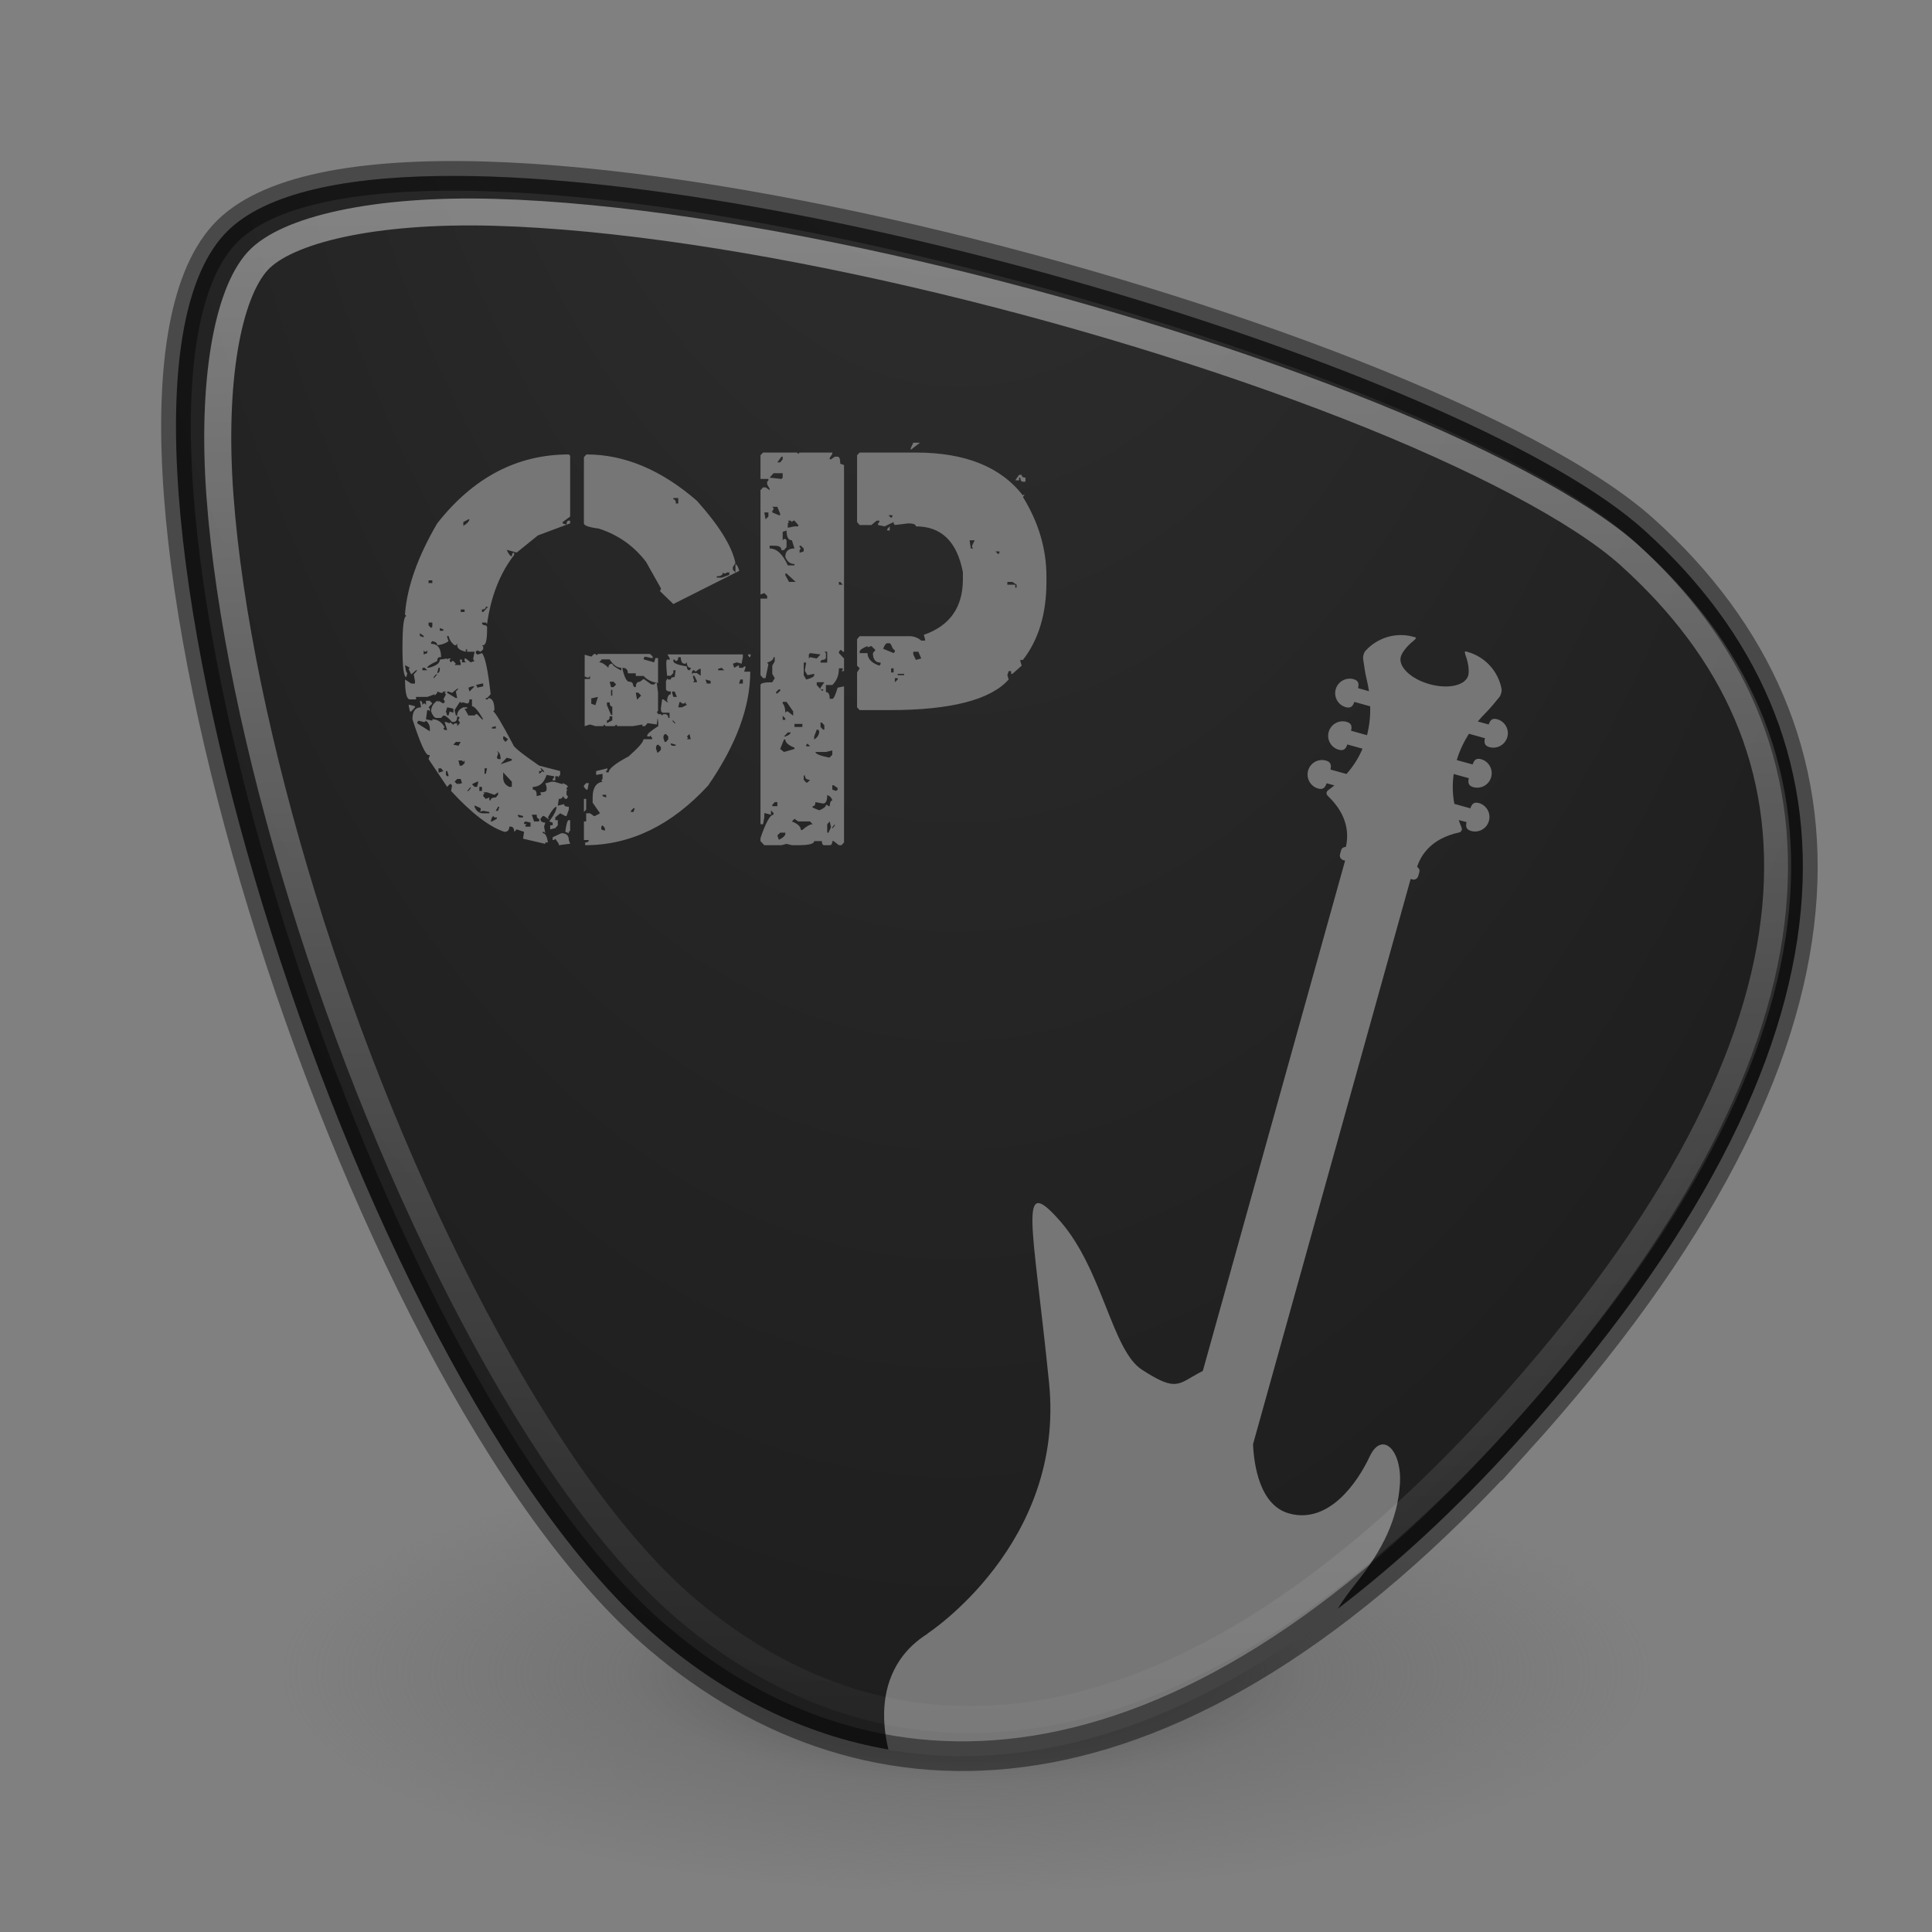 <?xml version="1.0" encoding="UTF-8" standalone="no"?>
<!-- Created with Inkscape (http://www.inkscape.org/) -->

<svg
   xmlns:dc="http://purl.org/dc/elements/1.1/"
   xmlns:cc="http://creativecommons.org/ns#"
   xmlns:rdf="http://www.w3.org/1999/02/22-rdf-syntax-ns#"
   xmlns:svg="http://www.w3.org/2000/svg"
   xmlns="http://www.w3.org/2000/svg"
   xmlns:xlink="http://www.w3.org/1999/xlink"
   xmlns:sodipodi="http://sodipodi.sourceforge.net/DTD/sodipodi-0.dtd"
   xmlns:inkscape="http://www.inkscape.org/namespaces/inkscape"
   width="48px"
   height="48px"
   id="svg4951"
   version="1.1"
   inkscape:version="0.91 r"
   sodipodi:docname="GP6-icon.svg">
  <rect width="100%" height="100%" fill="#808080" stroke="none"/>
  <defs
     id="defs4953">
    <radialGradient
       gradientTransform="matrix(0,1.232,-1.626,0,18.487,-28.722)"
       gradientUnits="userSpaceOnUse"
       id="radialGradient4364"
       r="20.397"
       cy="3.99"
       cx="23.896">
      <stop
         offset="0"
         style="stop-color:#ff8fa6;stop-opacity:1"
         id="stop4366" />
      <stop
         offset="0.661"
         style="stop-color:#ff43ba;stop-opacity:1"
         id="stop4368" />
      <stop
         offset="1"
         style="stop-color:#cb5a86;stop-opacity:1"
         id="stop4370" />
    </radialGradient>
    <linearGradient
       id="linearGradient4131">
      <stop
         style="stop-color:#4f0000;stop-opacity:1;"
         offset="0"
         id="stop4133" />
      <stop
         id="stop4139"
         offset="0.979"
         style="stop-color:#4f0000;stop-opacity:0.688;" />
      <stop
         style="stop-color:#4f0000;stop-opacity:0;"
         offset="1"
         id="stop4135" />
    </linearGradient>
    <radialGradient
       cx="23.896"
       cy="3.99"
       r="20.397"
       id="radialGradient3887"
       gradientUnits="userSpaceOnUse"
       gradientTransform="matrix(0,1.232,-1.626,0,18.487,-28.722)">
      <stop
         id="stop3889"
         style="stop-color:#fadc65;stop-opacity:1;"
         offset="0" />
      <stop
         id="stop3891"
         style="stop-color:#fecb31;stop-opacity:1;"
         offset="0.848" />
      <stop
         id="stop3893"
         style="stop-color:#f0c003;stop-opacity:1;"
         offset="1" />
    </radialGradient>
    <linearGradient
       inkscape:collect="always"
       xlink:href="#linearGradient6455-7-3"
       id="linearGradient4761"
       gradientUnits="userSpaceOnUse"
       x1="38.851"
       y1="41.608"
       x2="34.131"
       y2="37.81" />
    <linearGradient
       inkscape:collect="always"
       id="linearGradient6455-7-3">
      <stop
         style="stop-color:#fbac9b;stop-opacity:1"
         offset="0"
         id="stop6457-5-1" />
      <stop
         style="stop-color:#fcfafc;stop-opacity:1"
         offset="1"
         id="stop6459-8-9" />
    </linearGradient>
    <linearGradient
       inkscape:collect="always"
       xlink:href="#linearGradient6413-0-0"
       id="linearGradient4763"
       gradientUnits="userSpaceOnUse"
       x1="38.851"
       y1="41.608"
       x2="34.131"
       y2="37.81" />
    <linearGradient
       id="linearGradient6413-0-0"
       inkscape:collect="always">
      <stop
         id="stop6415-1-7"
         offset="0"
         style="stop-color:#feffff;stop-opacity:1" />
      <stop
         id="stop6417-4-9"
         offset="1"
         style="stop-color:#fe70ca;stop-opacity:1" />
    </linearGradient>
    <radialGradient
       inkscape:collect="always"
       xlink:href="#linearGradient6303-33-0-2"
       id="radialGradient4765"
       gradientUnits="userSpaceOnUse"
       cx="36.491"
       cy="39.709"
       fx="36.491"
       fy="39.709"
       r="3.159" />
    <linearGradient
       inkscape:collect="always"
       id="linearGradient6303-33-0-2">
      <stop
         style="stop-color:#ffffff;stop-opacity:1;"
         offset="0"
         id="stop6305-1-0-2" />
      <stop
         style="stop-color:#ffffff;stop-opacity:0;"
         offset="1"
         id="stop6307-5-0-6" />
    </linearGradient>
    <radialGradient
       inkscape:collect="always"
       xlink:href="#linearGradient6303-3-2-1"
       id="radialGradient4767"
       gradientUnits="userSpaceOnUse"
       cx="36.491"
       cy="39.709"
       fx="36.491"
       fy="39.709"
       r="3.159" />
    <linearGradient
       inkscape:collect="always"
       id="linearGradient6303-3-2-1">
      <stop
         style="stop-color:#ffffff;stop-opacity:1;"
         offset="0"
         id="stop6305-3-0-9" />
      <stop
         style="stop-color:#ffffff;stop-opacity:0;"
         offset="1"
         id="stop6307-1-0-1" />
    </linearGradient>
    <radialGradient
       inkscape:collect="always"
       xlink:href="#linearGradient6303-4-8"
       id="radialGradient4769"
       gradientUnits="userSpaceOnUse"
       cx="36.491"
       cy="39.709"
       fx="36.491"
       fy="39.709"
       r="3.159" />
    <linearGradient
       inkscape:collect="always"
       id="linearGradient6303-4-8">
      <stop
         style="stop-color:#ffffff;stop-opacity:1;"
         offset="0"
         id="stop6305-33-3" />
      <stop
         style="stop-color:#ffffff;stop-opacity:0;"
         offset="1"
         id="stop6307-9-3" />
    </linearGradient>
    <radialGradient
       inkscape:collect="always"
       xlink:href="#linearGradient6088-6-1-0"
       id="radialGradient4771"
       gradientUnits="userSpaceOnUse"
       gradientTransform="matrix(2.066,0,0,2.066,-34.525,-33.493)"
       cx="32.373"
       cy="31.405"
       fx="32.373"
       fy="31.405"
       r="3.857" />
    <linearGradient
       id="linearGradient6088-6-1-0">
      <stop
         style="stop-color:#ff54d2;stop-opacity:0;"
         offset="0"
         id="stop6090-2-0-4" />
      <stop
         id="stop6257-4-6-1"
         offset="0.324"
         style="stop-color:#ff54d2;stop-opacity:0;" />
      <stop
         id="stop6255-3-6-7"
         offset="0.561"
         style="stop-color:#ff54d2;stop-opacity:0.252;" />
      <stop
         style="stop-color:#ff54d2;stop-opacity:0.478;"
         offset="1"
         id="stop6092-9-6-8" />
    </linearGradient>
    <radialGradient
       inkscape:collect="always"
       xlink:href="#linearGradient6191-8-3-4"
       id="radialGradient4773"
       gradientUnits="userSpaceOnUse"
       gradientTransform="matrix(2.068,0.554,-0.535,1.996,-17.766,-49.217)"
       cx="32.373"
       cy="31.405"
       fx="32.373"
       fy="31.405"
       r="3.857" />
    <linearGradient
       id="linearGradient6191-8-3-4">
      <stop
         id="stop6193-75-7-6"
         offset="0"
         style="stop-color:#ffffff;stop-opacity:0;" />
      <stop
         style="stop-color:#ffffff;stop-opacity:0"
         offset="0.405"
         id="stop6197-3-4-1" />
      <stop
         id="stop6195-7-2-5"
         offset="1"
         style="stop-color:#ffffff;stop-opacity:0.478;" />
    </linearGradient>
    <radialGradient
       inkscape:collect="always"
       xlink:href="#linearGradient6191-7-9-4"
       id="radialGradient4775"
       gradientUnits="userSpaceOnUse"
       gradientTransform="matrix(2.068,0.554,-0.535,1.996,-17.766,-49.217)"
       cx="32.373"
       cy="31.405"
       fx="32.373"
       fy="31.405"
       r="3.857" />
    <linearGradient
       id="linearGradient6191-7-9-4">
      <stop
         id="stop6193-7-3-6"
         offset="0"
         style="stop-color:#ffffff;stop-opacity:0;" />
      <stop
         style="stop-color:#ffffff;stop-opacity:0"
         offset="0.405"
         id="stop6197-2-2-0" />
      <stop
         id="stop6195-2-1-9"
         offset="1"
         style="stop-color:#ffffff;stop-opacity:0.478;" />
    </linearGradient>
    <radialGradient
       inkscape:collect="always"
       xlink:href="#linearGradient6191-9-9"
       id="radialGradient4777"
       gradientUnits="userSpaceOnUse"
       gradientTransform="matrix(2.068,0.554,-0.535,1.996,-17.766,-49.217)"
       cx="32.373"
       cy="31.405"
       fx="32.373"
       fy="31.405"
       r="3.857" />
    <linearGradient
       id="linearGradient6191-9-9">
      <stop
         id="stop6193-8-1"
         offset="0"
         style="stop-color:#ffffff;stop-opacity:0;" />
      <stop
         style="stop-color:#ffffff;stop-opacity:0"
         offset="0.405"
         id="stop6197-8-8" />
      <stop
         id="stop6195-9-3"
         offset="1"
         style="stop-color:#ffffff;stop-opacity:0.478;" />
    </linearGradient>
    <linearGradient
       inkscape:collect="always"
       xlink:href="#linearGradient3990-3-1-7"
       id="linearGradient4730"
       gradientUnits="userSpaceOnUse"
       gradientTransform="matrix(0.115,0,0,0.087,16.281,17.445)"
       x1="68.313"
       y1="52.925"
       x2="68.313"
       y2="65.922" />
    <linearGradient
       id="linearGradient3990-3-1-7">
      <stop
         id="stop3992-0-0-1"
         style="stop-color:#ffffff;stop-opacity:1"
         offset="0" />
      <stop
         id="stop3994-2-1-8"
         style="stop-color:#ffffff;stop-opacity:0"
         offset="1" />
    </linearGradient>
    <linearGradient
       inkscape:collect="always"
       xlink:href="#linearGradient4316-4-6-6-4"
       id="linearGradient4779"
       gradientUnits="userSpaceOnUse"
       x1="92.696"
       y1="16.555"
       x2="92.696"
       y2="48.984" />
    <linearGradient
       id="linearGradient4316-4-6-6-4">
      <stop
         offset="0"
         style="stop-color:#ffffff;stop-opacity:1"
         id="stop4318-4-4-6-5" />
      <stop
         offset="0.338"
         style="stop-color:#ffffff;stop-opacity:0.235"
         id="stop4320-2-2-6-59" />
      <stop
         offset="0.62"
         style="stop-color:#ffffff;stop-opacity:0.157"
         id="stop4322-4-5-5-0" />
      <stop
         offset="1"
         style="stop-color:#ffffff;stop-opacity:0.392"
         id="stop4324-4-1-5-5" />
    </linearGradient>
    <radialGradient
       inkscape:collect="always"
       xlink:href="#linearGradient6088-74-4"
       id="radialGradient4781"
       gradientUnits="userSpaceOnUse"
       gradientTransform="matrix(2.066,0,0,2.066,-34.525,-33.493)"
       cx="32.373"
       cy="31.405"
       fx="32.373"
       fy="31.405"
       r="3.857" />
    <linearGradient
       id="linearGradient6088-74-4">
      <stop
         style="stop-color:#ff54d2;stop-opacity:0;"
         offset="0"
         id="stop6090-5-66" />
      <stop
         id="stop6257-5-4"
         offset="0.324"
         style="stop-color:#f62b68;stop-opacity:1" />
      <stop
         id="stop6255-6-7"
         offset="0.561"
         style="stop-color:#ff0105;stop-opacity:1" />
      <stop
         style="stop-color:#ff54d2;stop-opacity:0.478;"
         offset="1"
         id="stop6092-0-22" />
    </linearGradient>
    <linearGradient
       inkscape:collect="always"
       xlink:href="#linearGradient4316-4-0-7"
       id="linearGradient4783"
       gradientUnits="userSpaceOnUse"
       x1="92.696"
       y1="16.555"
       x2="92.696"
       y2="48.984" />
    <linearGradient
       id="linearGradient4316-4-0-7">
      <stop
         offset="0"
         style="stop-color:#ffffff;stop-opacity:1"
         id="stop4318-4-5-3" />
      <stop
         offset="0.338"
         style="stop-color:#ffffff;stop-opacity:0.235"
         id="stop4320-2-9-4" />
      <stop
         offset="0.62"
         style="stop-color:#ffffff;stop-opacity:0.157"
         id="stop4322-4-1-3" />
      <stop
         offset="1"
         style="stop-color:#ffffff;stop-opacity:0.392"
         id="stop4324-4-8-66" />
    </linearGradient>
    <radialGradient
       inkscape:collect="always"
       xlink:href="#linearGradient4278-3-5"
       id="radialGradient4738"
       gradientUnits="userSpaceOnUse"
       gradientTransform="matrix(0.405,-6.0397343e-8,5.6748136e-8,0.381,-14.882,-12.451)"
       cx="95.838"
       cy="95.388"
       fx="95.838"
       fy="95.388"
       r="9.498" />
    <linearGradient
       id="linearGradient4278-3-5">
      <stop
         id="stop4280-6-90"
         style="stop-color:#000000;stop-opacity:0"
         offset="0" />
      <stop
         id="stop4286-1-9"
         style="stop-color:#000000;stop-opacity:0"
         offset="0.5" />
      <stop
         id="stop4282-24-4"
         style="stop-color:#000000;stop-opacity:1"
         offset="1" />
    </linearGradient>
    <radialGradient
       inkscape:collect="always"
       xlink:href="#linearGradient2867-449-88-871-390-598-476-591-434-148-57-177-691-4-22"
       id="radialGradient4741"
       gradientUnits="userSpaceOnUse"
       gradientTransform="matrix(0,0.41,-0.542,0,26.161,10.431)"
       cx="23.896"
       cy="3.99"
       r="20.397" />
    <linearGradient
       id="linearGradient2867-449-88-871-390-598-476-591-434-148-57-177-691-4-22">
      <stop
         id="stop7191-4-6"
         style="stop-color:#612f91;stop-opacity:1"
         offset="0" />
      <stop
         id="stop7197-2-8"
         style="stop-color:#1a4aa2;stop-opacity:1"
         offset="1" />
    </linearGradient>
    <linearGradient
       inkscape:collect="always"
       xlink:href="#linearGradient3087-408-5-3"
       id="linearGradient4743"
       gradientUnits="userSpaceOnUse"
       gradientTransform="matrix(0.172,0,0,0.172,19.873,19.873)"
       x1="7.078"
       y1="3.082"
       x2="7.078"
       y2="45.369" />
    <linearGradient
       x1="7.078"
       y1="3.082"
       x2="7.078"
       y2="45.369"
       id="linearGradient3087-408-5-3"
       gradientUnits="userSpaceOnUse"
       gradientTransform="matrix(0.221,0,0,0.221,6.693,6.693)">
      <stop
         id="stop7201-5-71"
         style="stop-color:#170418;stop-opacity:1"
         offset="0" />
      <stop
         id="stop7203-2-8"
         style="stop-color:#50386b;stop-opacity:1"
         offset="1" />
    </linearGradient>
    <radialGradient
       inkscape:collect="always"
       xlink:href="#linearGradient6042-1-7"
       id="radialGradient4748"
       gradientUnits="userSpaceOnUse"
       gradientTransform="matrix(0,1.437,-3.31,0,94.309,-29.673)"
       cx="32"
       cy="21.239"
       fx="32"
       fy="21.239"
       r="10.498" />
    <linearGradient
       id="linearGradient6042-1-7">
      <stop
         id="stop6044-9-6"
         offset="0"
         style="stop-color:#07132d;stop-opacity:1" />
      <stop
         id="stop6046-9-5"
         offset="1"
         style="stop-color:#425479;stop-opacity:1;" />
    </linearGradient>
    <radialGradient
       inkscape:collect="always"
       xlink:href="#linearGradient4507-6-5"
       id="radialGradient4785"
       gradientUnits="userSpaceOnUse"
       gradientTransform="matrix(0,1.98,-1.98,0,123.923,-164.462)"
       cx="91.35"
       cy="16.448"
       fx="91.35"
       fy="16.448"
       r="15.639" />
    <linearGradient
       id="linearGradient4507-6-5">
      <stop
         style="stop-color:#2d3955;stop-opacity:1"
         offset="0"
         id="stop4509-3-8" />
      <stop
         id="stop5959-4-45"
         offset="0.725"
         style="stop-color:#2b3853;stop-opacity:1" />
      <stop
         style="stop-color:#192640;stop-opacity:1;"
         offset="0.75"
         id="stop5961-1-7" />
      <stop
         style="stop-color:#08142e;stop-opacity:1"
         offset="1"
         id="stop4511-1-0" />
    </linearGradient>
    <linearGradient
       inkscape:collect="always"
       xlink:href="#linearGradient4316-5-3"
       id="linearGradient4787"
       gradientUnits="userSpaceOnUse"
       x1="92.696"
       y1="16.555"
       x2="92.696"
       y2="48.984" />
    <linearGradient
       id="linearGradient4316-5-3">
      <stop
         offset="0"
         style="stop-color:#ffffff;stop-opacity:1"
         id="stop4318-1-6" />
      <stop
         offset="0.338"
         style="stop-color:#ffffff;stop-opacity:0.235"
         id="stop4320-9-8" />
      <stop
         offset="0.62"
         style="stop-color:#ffffff;stop-opacity:0.157"
         id="stop4322-42-31" />
      <stop
         offset="1"
         style="stop-color:#ffffff;stop-opacity:0.392"
         id="stop4324-9-9" />
    </linearGradient>
    <linearGradient
       inkscape:collect="always"
       xlink:href="#linearGradient4220-7-2"
       id="linearGradient4789"
       gradientUnits="userSpaceOnUse"
       x1="91.566"
       y1="16.543"
       x2="91.566"
       y2="48.631" />
    <linearGradient
       inkscape:collect="always"
       id="linearGradient4220-7-2">
      <stop
         style="stop-color:#7a8498;stop-opacity:1"
         offset="0"
         id="stop4222-7-5" />
      <stop
         style="stop-color:#34405c;stop-opacity:1"
         offset="1"
         id="stop4224-0-5" />
    </linearGradient>
    <linearGradient
       inkscape:collect="always"
       xlink:href="#linearGradient4164-9"
       id="linearGradient4756"
       gradientUnits="userSpaceOnUse"
       gradientTransform="matrix(0.667,0,0,0.667,-10.209,2.667)"
       x1="51.2"
       y1="8.114"
       x2="51.2"
       y2="56.115" />
    <linearGradient
       id="linearGradient4164-9">
      <stop
         style="stop-color:#b6b6b6;stop-opacity:1;"
         offset="0"
         id="stop4166-3" />
      <stop
         id="stop4216-6"
         offset="0.331"
         style="stop-color:#a4a4a4;stop-opacity:1;" />
      <stop
         style="stop-color:#c5c5c5;stop-opacity:1;"
         offset="1"
         id="stop4168-0" />
    </linearGradient>
    <linearGradient
       id="linearGradient4806-2">
      <stop
         id="stop4808-4"
         style="stop-color:#ffffff;stop-opacity:1"
         offset="0" />
      <stop
         id="stop4810-0"
         style="stop-color:#ffffff;stop-opacity:0.235"
         offset="0.424" />
      <stop
         id="stop4812-8"
         style="stop-color:#ffffff;stop-opacity:0.157"
         offset="0.821" />
      <stop
         id="stop4814-0"
         style="stop-color:#ffffff;stop-opacity:0.392"
         offset="1" />
    </linearGradient>
    <radialGradient
       gradientTransform="matrix(0,1.232,-1.626,0,18.487,-28.722)"
       gradientUnits="userSpaceOnUse"
       id="radialGradient3093-0-3-6-6"
       r="20.397"
       cy="3.99"
       cx="23.896">
      <stop
         offset="0"
         style="stop-color:#af0000;stop-opacity:1;"
         id="stop3244-9-33-7-0-9" />
      <stop
         offset="0.661"
         style="stop-color:#5e0a0a;stop-opacity:1;"
         id="stop3248-1-7-8-8-1" />
      <stop
         offset="1"
         style="stop-color:#340000;stop-opacity:1;"
         id="stop3250-9-3-0-5-1" />
    </radialGradient>
    <linearGradient
       id="linearGradient3820-7-2-1">
      <stop
         id="stop3822-2-6-3"
         style="stop-color:#3d3d3d;stop-opacity:1"
         offset="0" />
      <stop
         id="stop3864-8-7-7"
         style="stop-color:#686868;stop-opacity:0.498"
         offset="0.5" />
      <stop
         id="stop3824-1-2-5"
         style="stop-color:#686868;stop-opacity:0"
         offset="1" />
    </linearGradient>
    <linearGradient
       inkscape:collect="always"
       xlink:href="#linearGradient4806-2"
       id="linearGradient3107"
       gradientUnits="userSpaceOnUse"
       gradientTransform="matrix(1.617,0,0,1.617,-92.707,-21.06)"
       x1="71.204"
       y1="15.369"
       x2="71.204"
       y2="40.496" />
    <radialGradient
       inkscape:collect="always"
       xlink:href="#radialGradient3093-0-3-6-6"
       id="radialGradient3110"
       gradientUnits="userSpaceOnUse"
       gradientTransform="matrix(0,2.889,-3.813,0,39.213,-65.95)"
       cx="23.896"
       cy="3.99"
       fx="23.896"
       fy="3.99"
       r="20.397" />
    <radialGradient
       inkscape:collect="always"
       xlink:href="#linearGradient3820-7-2-1"
       id="radialGradient3113"
       gradientUnits="userSpaceOnUse"
       gradientTransform="matrix(0.271,0,0,0.088,-2.855,25.187)"
       cx="99.157"
       cy="186.171"
       fx="99.157"
       fy="186.171"
       r="62.769" />
    <radialGradient
       inkscape:collect="always"
       xlink:href="#radialGradient3887"
       id="radialGradient3885"
       gradientUnits="userSpaceOnUse"
       gradientTransform="matrix(0,1.379,-1.272,0,29.001,-23.568)"
       cx="26.562"
       cy="4.03"
       fx="26.562"
       fy="4.03"
       r="20.397" />
    <radialGradient
       inkscape:collect="always"
       xlink:href="#radialGradient3093-0-3-6-6"
       id="radialGradient3905"
       cx="25.34"
       cy="14.178"
       fx="25.34"
       fy="14.178"
       r="11.549"
       gradientTransform="matrix(-2.4213099e-8,5.296,-3.249,0,69.926,-131.067)"
       gradientUnits="userSpaceOnUse" />
    <clipPath
       clipPathUnits="userSpaceOnUse"
       id="clipPath3195">
      <path
         d="M 24,7.03 C 14.637,7.03 7.03,14.637 7.03,24 7.03,33.363 14.637,40.97 24,40.97 33.363,40.97 40.97,33.363 40.97,24 40.97,14.637 33.363,7.03 24,7.03 z"
         inkscape:connector-curvature="0"
         id="path3197"
         style="color:#000000;fill:url(#radialGradient3199);fill-opacity:1;fill-rule:nonzero;stroke:none;stroke-width:1;marker:none;visibility:visible;display:inline;overflow:visible;enable-background:accumulate" />
    </clipPath>
    <radialGradient
       inkscape:collect="always"
       xlink:href="#radialGradient3887"
       id="radialGradient3199"
       gradientUnits="userSpaceOnUse"
       gradientTransform="matrix(0,1.379,-1.272,0,29.001,-23.568)"
       cx="26.562"
       cy="4.03"
       fx="26.562"
       fy="4.03"
       r="20.397" />
    <filter
       id="filter3301"
       inkscape:label="Canvas Bumps, matte"
       inkscape:menu="Bumps"
       inkscape:menu-tooltip="Same as Canvas Bumps but with a diffuse light instead of a specular one"
       color-interpolation-filters="sRGB">
      <feTurbulence
         id="feTurbulence3303"
         baseFrequency="0.2"
         seed="300"
         numOctaves="7"
         result="result1"
         type="turbulence" />
      <feDisplacementMap
         id="feDisplacementMap3305"
         in2="result1"
         xChannelSelector="R"
         result="result6" />
      <feBlend
         id="feBlend3307"
         in2="SourceGraphic"
         result="fbSourceGraphic"
         mode="screen"
         in="result6" />
      <feColorMatrix
         id="feColorMatrix3309"
         values="1 0 0 -1 0 1 0 1 -1 0 1 0 0 -1 0 -0.8 -1 0 4 -2.5 "
         result="fbSourceGraphicAlpha" />
      <feGaussianBlur
         id="feGaussianBlur3311"
         stdDeviation="0.5"
         in="fbSourceGraphicAlpha"
         result="result0" />
      <feDiffuseLighting
         id="feDiffuseLighting3313"
         result="result5"
         surfaceScale="15"
         diffuseConstant="0.4">
        <feDistantLight
           id="feDistantLight3315"
           azimuth="235"
           elevation="25" />
      </feDiffuseLighting>
      <feComposite
         id="feComposite3317"
         in2="SourceGraphic"
         result="result4"
         operator="arithmetic"
         k2="0.9"
         k3="0.9" />
      <feComposite
         id="feComposite3319"
         in2="SourceGraphic"
         in="result4"
         result="result2"
         operator="in" />
    </filter>
    <filter
       id="filter3339"
       x="-0.15"
       width="1.3"
       y="-0.15"
       height="1.3"
       inkscape:menu-tooltip="Stone wall texture to use with not too saturated colors"
       inkscape:menu="Textures"
       inkscape:label="Stone wall"
       color-interpolation-filters="sRGB">
      <feTurbulence
         id="feTurbulence3341"
         type="turbulence"
         numOctaves="5"
         baseFrequency="0.08 0.175"
         seed="25" />
      <feColorMatrix
         id="feColorMatrix3343"
         result="result5"
         values="1 0 0 0 0 0 1 0 0 0 0 0 1 0 0 0 0 0 2 0 " />
      <feComposite
         id="feComposite3345"
         in2="result5"
         in="SourceGraphic"
         operator="in" />
      <feMorphology
         id="feMorphology3347"
         operator="dilate"
         radius="0.65"
         result="result3" />
      <feTurbulence
         id="feTurbulence3349"
         numOctaves="7"
         baseFrequency="0.05 0.09"
         type="fractalNoise"
         seed="25" />
      <feGaussianBlur
         id="feGaussianBlur3351"
         stdDeviation="2"
         result="result7" />
      <feDisplacementMap
         id="feDisplacementMap3353"
         in2="result7"
         in="result3"
         xChannelSelector="R"
         yChannelSelector="G"
         scale="5"
         result="result4" />
      <feFlood
         id="feFlood3355"
         flood-opacity="1"
         flood-color="rgb(255,255,255)"
         result="result8" />
      <feComposite
         id="feComposite3357"
         in2="result4"
         k3="0.7"
         k1="0.7"
         result="result2"
         operator="arithmetic" />
      <feComposite
         id="feComposite3359"
         in2="SourceAlpha"
         k2="1"
         in="result2"
         operator="arithmetic"
         k1="1"
         result="result6" />
      <feBlend
         id="feBlend3361"
         in2="result6"
         mode="multiply"
         in="result6" />
    </filter>
    <linearGradient
       inkscape:collect="always"
       xlink:href="#linearGradient4131"
       id="linearGradient4137"
       x1="26.327"
       y1="8.345"
       x2="13.569"
       y2="35.595"
       gradientUnits="userSpaceOnUse" />
    <radialGradient
       inkscape:collect="always"
       xlink:href="#radialGradient3093-0-3-6-6"
       id="radialGradient3146"
       gradientUnits="userSpaceOnUse"
       gradientTransform="matrix(-2.4213099e-8,5.296,-3.249,0,69.926,-131.067)"
       cx="25.34"
       cy="14.178"
       fx="25.34"
       fy="14.178"
       r="11.549" />
    <radialGradient
       inkscape:collect="always"
       xlink:href="#radialGradient3887"
       id="radialGradient3152"
       gradientUnits="userSpaceOnUse"
       gradientTransform="matrix(0,1.379,-1.272,0,29.001,-23.568)"
       cx="26.562"
       cy="4.03"
       fx="26.562"
       fy="4.03"
       r="20.397" />
    <linearGradient
       inkscape:collect="always"
       xlink:href="#linearGradient4806-2"
       id="linearGradient3156"
       gradientUnits="userSpaceOnUse"
       gradientTransform="matrix(1.617,0,0,1.617,-92.707,-21.06)"
       x1="71.204"
       y1="15.369"
       x2="71.204"
       y2="40.496" />
    <radialGradient
       inkscape:collect="always"
       xlink:href="#radialGradient3093-0-3-6-6"
       id="radialGradient3159"
       gradientUnits="userSpaceOnUse"
       gradientTransform="matrix(0,2.889,-3.813,0,39.213,-65.95)"
       cx="23.896"
       cy="3.99"
       fx="23.896"
       fy="3.99"
       r="20.397" />
    <radialGradient
       inkscape:collect="always"
       xlink:href="#linearGradient3820-7-2-1"
       id="radialGradient3162"
       gradientUnits="userSpaceOnUse"
       gradientTransform="matrix(0.271,0,0,0.088,-2.855,25.187)"
       cx="99.157"
       cy="186.171"
       fx="99.157"
       fy="186.171"
       r="62.769" />
    <clipPath
       clipPathUnits="userSpaceOnUse"
       id="clipPath3166">
      <path
         inkscape:connector-curvature="0"
         style="opacity:0.7;color:#000000;fill:none;stroke:#000000;stroke-width:0.833;stroke-opacity:1;marker:none;visibility:visible;display:inline;overflow:visible;enable-background:accumulate"
         d="m 24,6.917 c -9.426,0 -17.083,7.657 -17.083,17.083 0,9.426 7.657,17.083 17.083,17.083 9.426,0 17.083,-7.657 17.083,-17.083 C 41.083,14.574 33.426,6.917 24,6.917 z"
         id="path3168" />
    </clipPath>
    <radialGradient
       inkscape:collect="always"
       xlink:href="#radialGradient3887-3"
       id="radialGradient3178"
       gradientUnits="userSpaceOnUse"
       gradientTransform="matrix(0,1.97,-1.817,0,39.144,-35.954)"
       cx="26.562"
       cy="4.03"
       fx="26.562"
       fy="4.03"
       r="20.397" />
    <radialGradient
       cx="23.896"
       cy="3.99"
       r="20.397"
       id="radialGradient3887-3"
       gradientUnits="userSpaceOnUse"
       gradientTransform="matrix(0,1.232,-1.626,0,18.487,-28.722)">
      <stop
         id="stop3889-6"
         style="stop-color:#323232;stop-opacity:1;"
         offset="0" />
      <stop
         id="stop3891-4"
         style="stop-color:#191919;stop-opacity:1;"
         offset="0.848" />
      <stop
         id="stop3893-2"
         style="stop-color:#0c0c0c;stop-opacity:1;"
         offset="1" />
    </radialGradient>
    <radialGradient
       inkscape:collect="always"
       xlink:href="#radialGradient3093-0-3-6"
       id="radialGradient3188"
       gradientUnits="userSpaceOnUse"
       gradientTransform="matrix(0,3.065,-2.265,0,68.223,-78.73)"
       cx="27.853"
       cy="15.612"
       fx="27.853"
       fy="15.612"
       r="16.796" />
    <radialGradient
       cx="23.896"
       cy="3.99"
       r="20.397"
       id="radialGradient3093-0-3-6"
       gradientUnits="userSpaceOnUse"
       gradientTransform="matrix(0,1.232,-1.626,0,18.487,-28.722)">
      <stop
         id="stop3244-9-33-7-0"
         style="stop-color:#ff9c44;stop-opacity:1;"
         offset="0" />
      <stop
         id="stop3248-1-7-8-8"
         style="stop-color:#ff7e0c;stop-opacity:1;"
         offset="0.661" />
      <stop
         id="stop3250-9-3-0-5"
         style="stop-color:#cb5f00;stop-opacity:1;"
         offset="1" />
    </radialGradient>
    <radialGradient
       r="20.397"
       fy="4.03"
       fx="26.562"
       cy="4.03"
       cx="26.562"
       gradientTransform="matrix(0,1.97,-1.817,0,-32.106,-47.579)"
       gradientUnits="userSpaceOnUse"
       id="radialGradient3218"
       xlink:href="#radialGradient3887-3"
       inkscape:collect="always" />
    <radialGradient
       cx="23.896"
       cy="3.99"
       r="20.397"
       id="radialGradient3093-0-3-6-3"
       gradientUnits="userSpaceOnUse"
       gradientTransform="matrix(0,1.232,-1.626,0,18.487,-28.722)">
      <stop
         id="stop3244-9-33-7-0-6"
         style="stop-color:#ff44f9;stop-opacity:1;"
         offset="0" />
      <stop
         id="stop3248-1-7-8-8-6"
         style="stop-color:#ff0ce9;stop-opacity:1;"
         offset="0.661" />
      <stop
         id="stop3250-9-3-0-5-2"
         style="stop-color:#cb00bf;stop-opacity:1;"
         offset="1" />
    </radialGradient>
    <radialGradient
       inkscape:collect="always"
       xlink:href="#radialGradient3887-4"
       id="radialGradient3178-3"
       gradientUnits="userSpaceOnUse"
       gradientTransform="matrix(0,1.379,-1.272,0,28.001,-5.967)"
       cx="26.562"
       cy="4.03"
       fx="26.562"
       fy="4.03"
       r="20.397" />
    <radialGradient
       cx="23.896"
       cy="3.99"
       r="20.397"
       id="radialGradient3887-4"
       gradientUnits="userSpaceOnUse"
       gradientTransform="matrix(0,1.232,-1.626,0,18.487,-28.722)">
      <stop
         id="stop3889-1"
         style="stop-color:#323232;stop-opacity:1;"
         offset="0" />
      <stop
         id="stop3891-5"
         style="stop-color:#191919;stop-opacity:1;"
         offset="0.848" />
      <stop
         id="stop3893-3"
         style="stop-color:#0c0c0c;stop-opacity:1;"
         offset="1" />
    </radialGradient>
    <radialGradient
       r="20.397"
       fy="4.03"
       fx="26.562"
       cy="4.03"
       cx="26.562"
       gradientTransform="matrix(0,1.379,-1.272,0,-22.874,-22.943)"
       gradientUnits="userSpaceOnUse"
       id="radialGradient3246"
       xlink:href="#radialGradient3887-4"
       inkscape:collect="always" />
    <radialGradient
       inkscape:collect="always"
       xlink:href="#radialGradient3887"
       id="radialGradient3225"
       gradientUnits="userSpaceOnUse"
       gradientTransform="matrix(0,1.379,-1.272,0,29.001,-23.568)"
       cx="26.562"
       cy="4.03"
       fx="26.562"
       fy="4.03"
       r="20.397" />
    <radialGradient
       inkscape:collect="always"
       xlink:href="#radialGradient3887"
       id="radialGradient3241"
       gradientUnits="userSpaceOnUse"
       gradientTransform="matrix(0,1.379,-1.272,0,29.001,-23.568)"
       cx="26.562"
       cy="4.03"
       fx="26.562"
       fy="4.03"
       r="20.397" />
    <linearGradient
       inkscape:collect="always"
       xlink:href="#linearGradient4806-2"
       id="linearGradient3189"
       gradientUnits="userSpaceOnUse"
       gradientTransform="matrix(1.617,0,0,1.617,-92.707,-21.06)"
       x1="71.204"
       y1="15.369"
       x2="71.204"
       y2="40.496" />
    <radialGradient
       inkscape:collect="always"
       xlink:href="#radialGradient3093-0-3-6-3"
       id="radialGradient3192"
       gradientUnits="userSpaceOnUse"
       gradientTransform="matrix(0,2.889,-3.813,0,39.213,-65.95)"
       cx="23.896"
       cy="3.99"
       fx="23.896"
       fy="3.99"
       r="20.397" />
    <radialGradient
       inkscape:collect="always"
       xlink:href="#linearGradient3820-7-2-1"
       id="radialGradient3195"
       gradientUnits="userSpaceOnUse"
       gradientTransform="matrix(0.271,0,0,0.088,-2.855,25.187)"
       cx="99.157"
       cy="186.171"
       fx="99.157"
       fy="186.171"
       r="62.769" />
    <linearGradient
       inkscape:collect="always"
       xlink:href="#linearGradient5803"
       id="linearGradient3990"
       x1="4.327"
       y1="24"
       x2="43.673"
       y2="24"
       gradientUnits="userSpaceOnUse" />
    <linearGradient
       inkscape:collect="always"
       xlink:href="#linearGradient5803"
       id="linearGradient3023"
       gradientUnits="userSpaceOnUse"
       gradientTransform="matrix(0.711,0,0,0.711,-91.335,2.14)"
       x1="167.983"
       y1="8.508"
       x2="167.983"
       y2="54.78" />
    <linearGradient
       id="linearGradient5803">
      <stop
         id="stop5805"
         style="stop-color:#fff5ef;stop-opacity:1"
         offset="0" />
      <stop
         id="stop5807"
         style="stop-color:#fef8dd;stop-opacity:1"
         offset="1" />
    </linearGradient>
    <linearGradient
       y2="54.78"
       x2="167.983"
       y1="8.508"
       x1="167.983"
       gradientTransform="matrix(0.711,0,0,0.711,-91.335,2.14)"
       gradientUnits="userSpaceOnUse"
       id="linearGradient3061"
       xlink:href="#linearGradient5803"
       inkscape:collect="always" />
    <linearGradient
       inkscape:collect="always"
       xlink:href="#linearGradient5803"
       id="linearGradient4023"
       gradientUnits="userSpaceOnUse"
       x1="4.327"
       y1="24"
       x2="43.673"
       y2="24" />
    <linearGradient
       inkscape:collect="always"
       xlink:href="#linearGradient5803"
       id="linearGradient4025"
       gradientUnits="userSpaceOnUse"
       x1="4.327"
       y1="24"
       x2="43.673"
       y2="24" />
    <linearGradient
       inkscape:collect="always"
       xlink:href="#linearGradient5803"
       id="linearGradient4027"
       gradientUnits="userSpaceOnUse"
       x1="4.327"
       y1="24"
       x2="43.673"
       y2="24" />
    <linearGradient
       inkscape:collect="always"
       xlink:href="#linearGradient5803"
       id="linearGradient4029"
       gradientUnits="userSpaceOnUse"
       x1="4.327"
       y1="24"
       x2="43.673"
       y2="24" />
    <linearGradient
       inkscape:collect="always"
       xlink:href="#linearGradient2490-1-7"
       id="linearGradient3933"
       gradientUnits="userSpaceOnUse"
       gradientTransform="matrix(0.497,0,0,0.508,-313.418,-210.183)"
       x1="612.705"
       y1="481.672"
       x2="612.705"
       y2="422.656" />
    <linearGradient
       id="linearGradient2490-1-7">
      <stop
         id="stop2492-7-5"
         style="stop-color:#121579;stop-opacity:1;"
         offset="0" />
      <stop
         id="stop2494-2-7"
         style="stop-color:#2795dd;stop-opacity:1;"
         offset="1" />
    </linearGradient>
    <linearGradient
       inkscape:collect="always"
       xlink:href="#linearGradient2490-1-2"
       id="linearGradient3935"
       gradientUnits="userSpaceOnUse"
       gradientTransform="matrix(0.497,0,0,0.508,-313.418,-210.183)"
       x1="612.705"
       y1="479.705"
       x2="612.705"
       y2="422.656" />
    <linearGradient
       id="linearGradient2490-1-2">
      <stop
         id="stop2492-7-3"
         style="stop-color:#123479;stop-opacity:1;"
         offset="0" />
      <stop
         id="stop2494-2-4"
         style="stop-color:#2774dd;stop-opacity:1;"
         offset="1" />
    </linearGradient>
    <linearGradient
       inkscape:collect="always"
       xlink:href="#linearGradient2490-1"
       id="linearGradient3937"
       gradientUnits="userSpaceOnUse"
       gradientTransform="matrix(0.497,0,0,0.508,-313.418,-210.183)"
       x1="612.705"
       y1="477.737"
       x2="612.705"
       y2="422.656" />
    <linearGradient
       id="linearGradient2490-1">
      <stop
         id="stop2492-7"
         style="stop-color:#123179;stop-opacity:1;"
         offset="0" />
      <stop
         id="stop2494-2"
         style="stop-color:#2774dd;stop-opacity:1;"
         offset="1" />
    </linearGradient>
    <linearGradient
       inkscape:collect="always"
       xlink:href="#radialGradient3093-0-3-6-3"
       id="linearGradient3997"
       gradientUnits="userSpaceOnUse"
       gradientTransform="matrix(0.497,0,0,0.508,-277.093,-210.174)"
       x1="612.705"
       y1="477.737"
       x2="612.705"
       y2="422.656" />
    <linearGradient
       inkscape:collect="always"
       xlink:href="#radialGradient3093-0-3-6-3"
       id="linearGradient4000"
       gradientUnits="userSpaceOnUse"
       gradientTransform="matrix(0.497,0,0,0.508,-277.093,-210.174)"
       x1="612.705"
       y1="479.705"
       x2="612.705"
       y2="422.656" />
    <linearGradient
       inkscape:collect="always"
       xlink:href="#radialGradient3093-0-3-6-3"
       id="linearGradient4003"
       gradientUnits="userSpaceOnUse"
       gradientTransform="matrix(0.497,0,0,0.508,-277.093,-210.174)"
       x1="612.705"
       y1="481.672"
       x2="612.705"
       y2="422.656" />
    <linearGradient
       inkscape:collect="always"
       xlink:href="#radialGradient3093-0-3-6-3"
       id="linearGradient4010"
       gradientUnits="userSpaceOnUse"
       gradientTransform="matrix(0.497,0,0,0.508,-277.093,-210.174)"
       x1="612.705"
       y1="479.705"
       x2="612.705"
       y2="422.656" />
    <linearGradient
       inkscape:collect="always"
       xlink:href="#radialGradient3093-0-3-6-3"
       id="linearGradient4012"
       gradientUnits="userSpaceOnUse"
       gradientTransform="matrix(0.497,0,0,0.508,-277.093,-210.174)"
       x1="612.705"
       y1="477.737"
       x2="612.705"
       y2="422.656" />
    <linearGradient
       inkscape:collect="always"
       xlink:href="#radialGradient3093-0-3-6-3"
       id="linearGradient4016"
       gradientUnits="userSpaceOnUse"
       gradientTransform="matrix(0.497,0,0,0.508,-243.58,-210.238)"
       x1="612.705"
       y1="477.737"
       x2="612.705"
       y2="422.656" />
    <linearGradient
       inkscape:collect="always"
       xlink:href="#radialGradient3093-0-3-6-3"
       id="linearGradient4019"
       gradientUnits="userSpaceOnUse"
       gradientTransform="matrix(0.497,0,0,0.508,-243.58,-210.238)"
       x1="612.705"
       y1="479.705"
       x2="612.705"
       y2="422.656" />
    <radialGradient
       inkscape:collect="always"
       xlink:href="#linearGradient3820-7-2-1"
       id="radialGradient3220"
       gradientUnits="userSpaceOnUse"
       gradientTransform="matrix(0.271,0,0,0.088,-2.855,25.187)"
       cx="99.157"
       cy="186.171"
       fx="99.157"
       fy="186.171"
       r="62.769" />
    <linearGradient
       inkscape:collect="always"
       id="linearGradient4059-7">
      <stop
         style="stop-color:#333333;stop-opacity:1"
         offset="0"
         id="stop4061-2" />
      <stop
         style="stop-color:#1a1a1a;stop-opacity:1"
         offset="1"
         id="stop4063-0" />
    </linearGradient>
    <linearGradient
       inkscape:collect="always"
       xlink:href="#linearGradient6303-33-0-2"
       id="linearGradient4509"
       x1="2.5"
       y1="1.5"
       x2="2.875"
       y2="62.125"
       gradientUnits="userSpaceOnUse"
       gradientTransform="matrix(-0.732,-0.808,0.808,-0.732,29.759,74.94)" />
    <linearGradient
       inkscape:collect="always"
       xlink:href="#linearGradient6303-33-0-2"
       id="linearGradient4539"
       gradientUnits="userSpaceOnUse"
       gradientTransform="matrix(-0.732,-0.808,0.808,-0.732,29.759,74.94)"
       x1="2.5"
       y1="1.5"
       x2="2.875"
       y2="62.125" />
    <radialGradient
       inkscape:collect="always"
       xlink:href="#linearGradient4059-7"
       id="radialGradient4572"
       gradientUnits="userSpaceOnUse"
       gradientTransform="matrix(-0.029,2.662,-1.362,-0.015,12.308,-102.098)"
       cx="33.252"
       cy="-9.318"
       fx="33.252"
       fy="-9.318"
       r="25.457" />
  </defs>
  <sodipodi:namedview
     id="base"
     pagecolor="#ff8cff"
     bordercolor="#666666"
     borderopacity="1.0"
     inkscape:pageopacity="0"
     inkscape:pageshadow="2"
     inkscape:zoom="15.07"
     inkscape:cx="21.688307"
     inkscape:cy="31.729013"
     inkscape:current-layer="layer1"
     showgrid="true"
     inkscape:grid-bbox="true"
     inkscape:document-units="px"
     inkscape:window-width="1600"
     inkscape:window-height="845"
     inkscape:window-x="0"
     inkscape:window-y="30"
     inkscape:window-maximized="1" />
  <g
     id="layer1"
     inkscape:label="Layer 1"
     inkscape:groupmode="layer">
    <g
       id="g4523"
       transform="matrix(0.075,-0.042,0.042,0.075,12.325,28.282)">
      <g
         id="g4483" />
      <g
         id="g4487" />
      <g
         id="g4489" />
      <g
         id="g4491" />
      <g
         id="g4493" />
      <g
         id="g4495" />
      <g
         id="g4497" />
      <g
         id="g4499" />
      <g
         id="g4501" />
      <g
         id="g4503" />
      <g
         id="g4505" />
      <g
         id="g4507" />
      <g
         id="g4509" />
      <g
         id="g4511" />
      <g
         id="g4513" />
      <g
         id="g4515" />
    </g>
    <path
       inkscape:connector-curvature="0"
       style="fill:url(#radialGradient3220);fill-opacity:1;stroke:none"
       id="path3818-0-5"
       d="m 41,41.5 a 17,5.5 0 0 1 -34,0 17,5.5 0 1 1 34,0 z" />
    <path
       style="display:inline;fill:#767676;fill-opacity:1;stroke:none;stroke-width:1;stroke-linecap:butt;stroke-linejoin:miter;stroke-miterlimit:4;stroke-dasharray:none;stroke-opacity:0.474"
       d="M 37.677,35.834 C 29.055,45.355 21.541,45.087 16.382,40.719 8.638,34.163 1.475,10.348 5.559,5.838 9.643,1.328 35.349,8.19 40.862,13.182 c 5.512,4.992 5.891,12.631 -3.185,22.653 z"
       id="path3607-8-2"
       inkscape:connector-curvature="0"
       sodipodi:nodetypes="sssss"
       inkscape:transform-center-x="-4.5961941" />
    <path
       inkscape:connector-curvature="0"
       style="display:inline;fill:url(#radialGradient4572);fill-opacity:1;stroke:none;stroke-width:1;stroke-linecap:butt;stroke-linejoin:miter;stroke-miterlimit:4;stroke-dasharray:none;stroke-opacity:0.474"
       d="M 10.904,4.373 C 8.379,4.41 6.452,4.851 5.559,5.838 1.475,10.348 8.637,34.163 16.381,40.719 c 1.665,1.409 3.578,2.383 5.691,2.748 -0.199,-0.832 -0.127,-1.606 0.279,-2.215 0.181,-0.272 0.421,-0.491 0.699,-0.666 l -0.006,-0.002 c 0,0 3.423,-2.224 3.02,-6.225 -0.403,-4 -0.789,-5.232 0.271,-4.025 1.061,1.207 1.29,3.216 2.037,3.697 0.747,0.481 0.866,0.401 1.26,0.168 0.091,-0.054 0.173,-0.098 0.252,-0.139 l 3.535,-12.678 -0.043,-0.012 c -0.063,-0.017 -0.102,-0.083 -0.084,-0.146 l 0.029,-0.104 c 0.015,-0.052 0.065,-0.079 0.117,-0.078 0.069,-0.297 0.065,-0.781 -0.447,-1.266 -0.048,-0.045 -0.044,-0.109 0.01,-0.146 0.054,-0.038 0.103,-0.077 0.152,-0.117 l -0.193,-0.053 c -0.035,0.102 -0.083,0.167 -0.211,0.131 -0.191,-0.053 -0.303,-0.254 -0.25,-0.445 0.053,-0.192 0.252,-0.304 0.443,-0.25 0.129,0.036 0.136,0.118 0.113,0.223 l 0.398,0.111 c 0.179,-0.202 0.308,-0.415 0.398,-0.629 l -0.377,-0.105 c -0.035,0.102 -0.084,0.167 -0.213,0.131 -0.192,-0.053 -0.304,-0.252 -0.25,-0.443 0.054,-0.192 0.254,-0.304 0.445,-0.25 0.128,0.036 0.134,0.116 0.111,0.221 l 0.396,0.111 c 0.065,-0.255 0.085,-0.5 0.08,-0.717 L 33.648,17.438 c -0.035,0.102 -0.084,0.167 -0.213,0.131 -0.192,-0.054 -0.303,-0.252 -0.25,-0.443 0.053,-0.192 0.253,-0.305 0.445,-0.252 0.129,0.036 0.134,0.118 0.111,0.223 l 0.271,0.076 c -0.016,-0.111 -0.036,-0.205 -0.053,-0.275 -0.036,-0.142 -0.066,-0.33 -0.092,-0.523 -0.009,-0.065 0.016,-0.161 0.061,-0.209 0.292,-0.319 0.747,-0.468 1.191,-0.344 l 0.049,0.014 c 0.026,0.007 0.003,0.043 -0.049,0.084 -0.165,0.132 -0.286,0.288 -0.316,0.396 -0.069,0.247 0.25,0.553 0.713,0.682 0.462,0.129 0.892,0.033 0.961,-0.215 0.03,-0.108 0.007,-0.306 -0.066,-0.504 -0.022,-0.061 -0.023,-0.103 0.004,-0.096 0.027,0.007 0.047,0.014 0.047,0.014 0.446,0.124 0.761,0.49 0.844,0.916 0.012,0.064 -0.016,0.158 -0.057,0.209 -0.121,0.151 -0.242,0.294 -0.344,0.396 -0.051,0.051 -0.118,0.121 -0.189,0.207 L 36.986,18 c 0.035,-0.102 0.082,-0.167 0.211,-0.131 0.192,0.053 0.306,0.252 0.252,0.443 -0.054,0.192 -0.254,0.304 -0.445,0.25 -0.128,-0.036 -0.134,-0.116 -0.111,-0.221 l -0.398,-0.111 c -0.116,0.183 -0.226,0.403 -0.303,0.654 l 0.395,0.109 c 0.035,-0.102 0.082,-0.167 0.211,-0.131 0.192,0.054 0.303,0.254 0.25,0.445 -0.053,0.191 -0.252,0.303 -0.443,0.25 -0.129,-0.036 -0.136,-0.118 -0.113,-0.223 l -0.375,-0.104 c -0.033,0.229 -0.034,0.476 0.016,0.742 l 0.398,0.111 c 0.034,-0.102 0.083,-0.167 0.211,-0.131 0.192,0.053 0.304,0.251 0.25,0.443 -0.053,0.192 -0.252,0.304 -0.443,0.25 -0.129,-0.036 -0.136,-0.116 -0.113,-0.221 L 36.242,20.375 c 0.022,0.059 0.041,0.119 0.068,0.18 0.026,0.06 -0.002,0.115 -0.066,0.129 -0.689,0.15 -0.943,0.564 -1.037,0.854 0.043,0.027 0.071,0.074 0.057,0.125 l -0.029,0.104 c -0.018,0.063 -0.082,0.1 -0.145,0.082 l -0.043,-0.012 -3.916,14.045 c 0.023,0.507 0.162,1.515 0.895,1.719 0.986,0.275 1.703,-0.771 2.004,-1.416 0.301,-0.645 0.808,-0.169 0.75,0.695 -0.059,0.864 -0.421,1.614 -1.074,2.434 -0.171,0.215 -0.332,0.427 -0.471,0.656 1.443,-1.101 2.925,-2.458 4.443,-4.135 9.075,-10.022 8.696,-17.661 3.184,-22.652 C 36.555,9.282 19.922,4.242 10.904,4.373 Z"
       id="path4570" />
    <path
       sodipodi:type="inkscape:offset"
       inkscape:radius="-1.0461588"
       inkscape:original="M 32.5 -0.5 C 12.5 -0.5 4.5 7.5 4.5 18.5 C 4.5 29.5 22.5 64.5 31.5 64.5 C 40.5 64.5 59.5 33 59 18 C 58.666852 8.0055509 51.5 -0.5 32.5 -0.5 z "
       style="display:inline;opacity:0.98;fill:none;stroke:url(#linearGradient4539);stroke-width:1px;stroke-linecap:butt;stroke-linejoin:miter;stroke-opacity:0.474"
       id="path4398-7-9"
       d="m 32.5,0.547 c -9.861,0 -16.631,1.984 -20.873,5.166 C 7.385,8.894 5.547,13.254 5.547,18.5 c 0,2.465 1.078,6.686 2.885,11.457 1.806,4.771 4.319,10.141 7.107,15.16 2.788,5.019 5.859,9.693 8.74,13.062 2.882,3.37 5.649,5.273 7.221,5.273 1.64,0 4.446,-1.727 7.406,-4.832 2.96,-3.105 6.133,-7.459 9.008,-12.281 C 53.664,36.694 58.19,25.07 57.955,18.035 57.796,13.278 56.059,8.997 52.096,5.818 48.133,2.64 41.844,0.547 32.5,0.547 Z"
       transform="matrix(-0.451,0.496,-0.498,-0.449,52.205,19.355)"
       inkscape:transform-center-x="-3.3683354"
       inkscape:transform-center-y="0.0015176873" />
    <path
       inkscape:transform-center-x="-4.5961941"
       sodipodi:nodetypes="sssss"
       inkscape:connector-curvature="0"
       id="path4058-6"
       d="M 37.677,35.834 C 29.055,45.355 21.541,45.087 16.382,40.719 8.638,34.163 1.475,10.348 5.559,5.838 9.643,1.328 35.349,8.19 40.862,13.182 c 5.512,4.992 5.891,12.631 -3.185,22.653 z"
       style="display:inline;fill:none;fill-opacity:1;stroke:#000000;stroke-width:0.737;stroke-linecap:butt;stroke-linejoin:miter;stroke-miterlimit:4;stroke-dasharray:none;stroke-opacity:0.432" />
    <g
       transform="scale(0.968,1.033)"
       style="font-style:normal;font-weight:normal;font-size:13.428px;line-height:125%;font-family:sans-serif;letter-spacing:0px;word-spacing:0px;fill:#767676;fill-opacity:1;stroke:none;stroke-width:1px;stroke-linecap:butt;stroke-linejoin:miter;stroke-opacity:1"
       id="text4575">
      <path
         style="font-style:normal;font-variant:normal;font-weight:normal;font-stretch:normal;font-family:'Capture it';-inkscape-font-specification:'Capture it';fill:#767676;fill-opacity:1"
         d="M 22.691 11 L 22.629 11.135 L 22.629 11.176 L 22.857 11 L 22.691 11 z M 18.959 11.244 L 18.895 11.311 L 18.895 11.9 L 19.092 11.9 L 19.092 11.934 L 19.061 11.969 L 19.061 12.035 L 19.123 12.145 L 19.123 12.178 L 19.021 12.109 L 18.959 12.109 L 18.895 12.178 L 18.895 14.771 L 18.99 14.736 L 19.061 14.805 L 19.061 14.873 L 18.895 14.873 L 18.895 16.775 L 18.959 16.85 L 19.021 16.85 L 19.092 16.504 L 19.061 16.463 C 19.166 16.431 19.219 16.387 19.219 16.328 L 19.25 16.328 L 19.25 16.43 L 19.188 16.539 L 19.188 16.742 L 19.25 16.85 L 19.188 16.951 C 18.993 16.951 18.895 16.974 18.895 17.02 L 18.895 20.479 L 18.959 20.479 L 18.99 20.309 L 18.99 20.201 L 19.156 20.242 L 19.156 20.133 L 19.219 20.201 L 19.219 20.242 C 19.134 20.242 19.026 20.436 18.895 20.824 L 18.895 20.898 L 18.99 21 L 19.416 21 L 19.543 20.967 L 19.676 21 L 19.834 21 C 20.096 21 20.229 20.966 20.229 20.898 L 20.42 20.898 C 20.42 20.966 20.44 21 20.482 21 L 20.615 21 C 20.658 21 20.68 20.966 20.68 20.898 L 20.711 20.898 L 20.844 21 L 20.908 21 L 20.971 20.932 L 20.971 17.053 L 20.812 17.086 C 20.757 17.271 20.714 17.363 20.68 17.363 L 20.615 17.363 C 20.615 17.25 20.585 17.195 20.521 17.195 L 20.521 17.02 L 20.68 17.02 C 20.79 16.916 20.844 16.777 20.844 16.605 L 20.939 16.605 L 20.939 16.641 L 20.908 16.674 L 20.971 16.674 L 20.971 16.361 L 20.844 16.227 L 20.844 16.193 L 20.877 16.152 L 20.908 16.152 L 20.939 16.193 L 20.971 16.193 L 20.971 11.555 L 20.877 11.521 C 20.877 11.404 20.855 11.346 20.812 11.346 L 20.742 11.346 L 20.648 11.412 L 20.615 11.412 L 20.615 11.379 L 20.68 11.277 L 20.68 11.244 L 19.867 11.244 L 19.834 11.277 L 19.803 11.244 L 18.959 11.244 z M 21.359 11.244 L 21.295 11.311 L 21.295 12.971 L 21.359 13.045 L 21.65 13.045 L 21.783 12.936 L 21.848 12.936 L 21.848 12.971 L 21.816 13.004 L 21.816 13.045 L 21.98 13.078 L 22.203 12.971 L 22.203 13.004 L 22.234 13.045 L 22.564 13.004 C 22.691 13.004 22.756 13.028 22.756 13.078 C 23.391 13.078 23.78 13.459 23.924 14.217 L 23.924 14.393 C 23.924 15.088 23.601 15.548 22.953 15.773 L 22.984 15.881 L 22.984 15.916 L 22.889 15.916 C 22.804 15.844 22.708 15.807 22.598 15.807 L 21.359 15.807 L 21.295 15.881 L 21.295 16.539 L 21.359 16.605 L 21.295 16.707 L 21.295 17.574 L 21.359 17.643 L 22.107 17.643 C 23.627 17.643 24.612 17.388 25.061 16.883 L 25.029 16.775 L 25.061 16.674 L 25.123 16.674 L 25.123 16.742 L 25.156 16.742 L 25.385 16.539 L 25.352 16.43 L 25.352 16.396 L 25.416 16.396 C 25.805 15.895 26 15.249 26 14.459 L 26 14.324 C 26 13.638 25.805 12.98 25.416 12.348 L 25.447 12.312 L 25.447 12.279 L 25.416 12.312 C 24.866 11.599 23.979 11.244 22.756 11.244 L 21.359 11.244 z M 14.133 11.291 C 12.85 11.291 11.761 11.862 10.863 13.004 C 10.385 13.821 10.119 14.566 10.064 15.238 L 10.064 15.271 L 10.096 15.307 C 10.032 15.307 10 15.57 10 16.098 C 10 16.581 10.032 16.822 10.096 16.822 L 10.121 16.721 C 10.096 16.721 10.077 16.656 10.064 16.525 L 10.184 16.592 L 10.152 16.619 L 10.217 16.756 L 10.336 16.654 L 10.369 16.654 L 10.279 16.756 L 10.311 16.918 L 10.311 16.984 L 10.217 16.984 L 10.064 16.883 C 10.064 17.212 10.103 17.377 10.184 17.377 L 10.336 17.377 L 10.336 17.316 L 10.615 17.316 L 10.801 17.25 L 10.801 17.283 L 10.863 17.215 L 10.863 17.182 L 10.959 17.215 L 10.99 17.215 L 11.016 17.182 L 11.08 17.182 L 11.047 17.215 L 11.08 17.25 L 11.016 17.377 L 11.047 17.412 L 11.047 17.445 L 11.016 17.479 L 10.895 17.412 L 10.895 17.445 L 10.863 17.412 C 10.762 17.48 10.711 17.567 10.711 17.676 C 10.749 17.775 10.79 17.829 10.832 17.838 L 10.959 17.838 L 11.016 17.777 C 11.066 17.777 11.139 17.831 11.232 17.939 L 11.264 17.939 C 11.327 17.939 11.359 17.895 11.359 17.805 L 11.391 17.805 L 11.422 17.838 L 11.391 17.871 L 11.391 17.906 L 11.422 17.939 L 11.422 17.973 L 11.359 18.041 L 11.359 17.973 L 11.295 17.973 L 11.264 18.008 L 11.174 17.939 L 11.174 17.973 L 11.08 17.939 L 11.047 17.939 L 11.111 18.137 L 11.047 18.137 L 11.016 18.102 L 11.047 18.068 C 10.971 17.937 10.869 17.871 10.742 17.871 L 10.742 17.906 L 10.584 17.871 L 10.615 17.643 L 10.648 17.643 L 10.68 17.676 L 10.68 17.607 L 10.648 17.574 L 10.742 17.479 L 10.68 17.412 L 10.584 17.412 L 10.584 17.514 L 10.553 17.479 L 10.527 17.479 L 10.496 17.514 C 10.496 17.446 10.474 17.412 10.432 17.412 L 10.463 17.574 C 10.319 17.574 10.248 17.672 10.248 17.871 C 10.439 18.462 10.572 18.76 10.648 18.76 L 10.68 18.76 L 10.648 18.861 L 11.111 19.551 L 11.174 19.482 L 11.207 19.482 L 11.232 19.518 L 11.207 19.652 C 11.719 20.208 12.161 20.546 12.533 20.668 C 12.614 20.668 12.654 20.625 12.654 20.539 L 12.686 20.539 C 12.745 20.539 12.775 20.582 12.775 20.668 L 12.838 20.607 L 13.021 20.668 L 12.996 20.838 L 13.549 20.967 L 13.549 20.932 L 13.613 20.932 C 13.592 20.778 13.55 20.701 13.486 20.701 L 13.486 20.668 L 13.518 20.668 L 13.549 20.701 L 13.518 20.539 L 13.549 20.438 C 13.468 20.438 13.428 20.407 13.428 20.344 L 13.486 20.275 L 13.518 20.275 L 13.613 20.344 L 13.645 20.344 L 13.613 20.309 C 13.711 20.133 13.782 20.045 13.828 20.045 C 13.828 20.126 13.767 20.248 13.645 20.41 L 13.732 20.438 L 13.732 20.506 L 13.67 20.506 L 13.67 20.607 L 13.797 20.574 L 13.859 20.506 L 13.859 20.377 L 13.797 20.377 L 13.797 20.309 L 13.918 20.207 L 14.045 20.275 L 14.076 20.275 L 14.133 20.113 L 14.133 20.045 C 14.052 20.045 14.014 20.024 14.014 19.979 L 13.885 20.012 L 13.859 20.012 L 13.885 19.85 C 13.948 19.85 13.98 19.826 13.98 19.781 L 14.045 19.85 L 14.076 19.85 L 14.107 19.814 L 14.107 19.781 L 14.076 19.748 L 14.076 19.652 L 14.107 19.619 L 14.076 19.619 L 14.076 19.584 L 14.107 19.551 C 14.107 19.519 14.065 19.489 13.98 19.457 L 13.98 19.484 L 13.766 19.422 L 13.701 19.422 L 13.58 19.457 L 13.549 19.457 L 13.58 19.551 L 13.58 19.619 C 13.58 19.664 13.529 19.686 13.428 19.686 L 13.428 19.713 L 13.453 19.748 L 13.334 19.781 L 13.334 19.748 C 13.334 19.662 13.302 19.619 13.238 19.619 L 13.238 19.551 C 13.403 19.551 13.517 19.453 13.58 19.254 L 13.766 19.287 L 13.766 19.32 L 13.732 19.355 L 13.732 19.389 L 13.797 19.389 L 13.797 19.287 L 13.859 19.287 L 13.885 19.32 L 13.885 19.287 L 13.918 19.254 L 13.918 19.158 L 13.396 19.023 C 12.965 18.726 12.75 18.552 12.75 18.502 C 12.466 17.965 12.3 17.689 12.254 17.676 L 12.285 17.643 C 12.285 17.444 12.233 17.344 12.127 17.344 L 12.127 17.377 L 12.07 17.377 L 12.07 17.344 L 12.102 17.344 L 12.191 17.25 C 12.124 16.65 12.051 16.308 11.975 16.227 L 11.885 16.26 L 11.854 16.26 L 11.822 16.227 L 11.822 16.193 L 11.854 16.158 L 11.943 16.193 L 12.006 16.133 L 12.006 16.064 L 11.975 16.031 L 12.006 16.031 C 12.069 16.031 12.102 15.9 12.102 15.639 L 12.102 15.57 L 12.07 15.537 C 12.007 15.537 11.975 15.514 11.975 15.469 L 12.07 15.469 L 12.102 15.502 C 12.199 14.811 12.424 14.24 12.775 13.789 L 12.775 13.729 C 12.737 13.729 12.717 13.761 12.717 13.824 C 12.674 13.815 12.632 13.759 12.59 13.66 L 12.838 13.729 L 13.365 13.303 L 14.076 13.037 L 13.98 13.004 L 13.98 12.971 L 14.166 12.834 L 14.166 11.324 L 14.133 11.291 z M 14.076 13.037 L 14.166 13.004 L 14.166 12.936 L 14.133 12.936 C 14.095 12.936 14.076 12.969 14.076 13.037 z M 14.572 11.291 L 14.508 11.359 L 14.508 13.004 C 14.508 13.058 14.631 13.101 14.877 13.133 C 15.355 13.286 15.746 13.562 16.051 13.959 L 16.42 14.615 L 16.42 14.648 L 16.395 14.684 L 16.73 15.008 L 18.369 14.182 C 18.335 14.073 18.303 14.02 18.273 14.02 L 18.273 14.223 L 18.209 14.154 L 18.209 14.088 L 18.273 13.992 C 18.189 13.577 17.869 13.06 17.314 12.441 C 16.43 11.674 15.516 11.291 14.572 11.291 z M 19.416 11.346 L 19.447 11.346 L 19.447 11.412 L 19.385 11.488 L 19.314 11.488 L 19.416 11.346 z M 19.219 11.758 L 19.447 11.758 L 19.447 11.867 L 19.416 11.9 L 19.123 11.867 L 19.219 11.758 z M 25.32 11.799 L 25.225 11.934 L 25.32 11.934 L 25.32 11.867 L 25.352 11.867 C 25.352 11.935 25.374 11.969 25.416 11.969 L 25.479 11.969 L 25.479 11.867 C 25.415 11.867 25.385 11.844 25.385 11.799 L 25.32 11.799 z M 16.73 12.375 L 16.852 12.375 L 16.852 12.51 L 16.793 12.51 C 16.793 12.442 16.773 12.408 16.73 12.408 L 16.73 12.375 z M 19.188 12.592 L 19.314 12.592 L 19.385 12.768 L 19.385 12.801 L 19.352 12.801 L 19.188 12.732 L 19.188 12.693 L 19.219 12.658 L 19.219 12.625 L 19.188 12.592 z M 18.99 12.732 L 19.092 12.732 L 19.092 12.834 L 19.021 12.902 L 18.99 12.732 z M 22.076 12.801 L 22.172 12.801 L 22.172 12.834 L 22.141 12.869 L 22.076 12.801 z M 11.639 12.902 L 11.664 12.902 C 11.651 12.961 11.601 13.015 11.512 13.064 L 11.512 12.971 L 11.639 12.902 z M 19.574 12.936 L 19.645 12.936 L 19.676 12.971 L 19.707 12.936 L 19.74 12.936 L 19.834 13.045 L 19.834 13.078 L 19.74 13.078 L 19.574 13.113 L 19.574 13.004 L 19.605 12.971 L 19.574 12.936 z M 22.107 13.078 L 22.045 13.146 L 22.045 13.18 L 22.107 13.18 L 22.107 13.078 z M 19.543 13.18 C 19.543 13.342 19.587 13.424 19.676 13.424 L 19.74 13.627 C 19.588 13.627 19.512 13.696 19.512 13.836 C 19.558 13.953 19.634 14.014 19.74 14.014 L 19.74 14.047 L 19.574 14.047 C 19.447 13.767 19.297 13.627 19.123 13.627 L 19.123 13.559 L 19.25 13.559 C 19.36 13.559 19.416 13.596 19.416 13.668 L 19.479 13.668 L 19.543 13.594 L 19.543 13.424 L 19.512 13.391 L 19.479 13.391 L 19.447 13.424 L 19.447 13.215 L 19.543 13.18 z M 24.09 13.424 L 24.217 13.424 L 24.152 13.559 L 24.152 13.594 L 24.184 13.627 L 24.121 13.627 L 24.09 13.424 z M 19.867 13.559 L 19.898 13.559 L 19.969 13.627 L 19.969 13.701 L 19.867 13.734 L 19.867 13.668 L 19.898 13.627 L 19.867 13.594 L 19.867 13.559 z M 24.736 13.701 L 24.832 13.701 L 24.832 13.734 L 24.801 13.77 L 24.736 13.701 z M 17.961 14.223 L 17.963 14.223 L 17.994 14.25 L 18.025 14.25 L 18.057 14.223 L 18.121 14.223 L 18.121 14.283 L 17.936 14.352 L 17.809 14.352 L 17.809 14.318 C 17.91 14.318 17.961 14.286 17.961 14.223 z M 19.512 14.25 L 19.543 14.25 L 19.771 14.459 L 19.605 14.459 L 19.512 14.291 L 19.512 14.25 z M 10.648 14.42 L 10.742 14.42 L 10.742 14.486 L 10.648 14.486 L 10.648 14.42 z M 20.844 14.459 L 20.877 14.459 L 20.939 14.527 L 20.844 14.527 L 20.844 14.459 z M 25.029 14.459 L 25.156 14.459 L 25.258 14.527 L 25.258 14.602 L 25.225 14.602 L 25.225 14.527 L 25.029 14.527 L 25.029 14.459 z M 12.07 15.076 L 12.127 15.076 L 12.006 15.205 L 11.975 15.205 L 11.975 15.143 C 12.038 15.143 12.07 15.121 12.07 15.076 z M 11.447 15.143 L 11.543 15.143 L 11.543 15.205 L 11.447 15.205 L 11.447 15.143 z M 10.648 15.469 L 10.742 15.469 L 10.742 15.57 L 10.711 15.604 L 10.648 15.537 L 10.648 15.469 z M 10.928 15.604 L 11.016 15.639 L 11.016 15.672 L 10.928 15.672 L 10.928 15.604 z M 10.432 15.732 L 10.527 15.801 L 10.527 15.834 L 10.432 15.801 L 10.432 15.732 z M 11.111 15.801 L 11.143 15.801 C 11.172 15.905 11.223 15.982 11.295 16.031 L 11.326 16.031 L 11.359 15.996 L 11.359 16.031 C 11.359 16.108 11.43 16.162 11.574 16.193 L 11.574 16.133 L 11.605 16.133 L 11.605 16.193 L 11.791 16.193 L 11.758 16.361 L 11.758 16.389 L 11.791 16.424 L 11.695 16.457 L 11.574 16.361 L 11.543 16.361 L 11.543 16.424 L 11.574 16.457 L 11.479 16.457 L 11.479 16.389 L 11.422 16.389 L 11.447 16.49 L 11.447 16.525 L 11.295 16.525 L 11.326 16.49 L 11.264 16.424 L 11.232 16.424 L 11.207 16.457 L 11.174 16.424 L 11.174 16.389 L 11.207 16.361 L 11.143 16.361 L 11.111 16.389 L 11.111 16.361 L 10.928 16.389 C 10.928 16.479 10.835 16.547 10.648 16.592 L 10.615 16.592 C 10.615 16.556 10.698 16.501 10.863 16.424 C 10.863 16.361 10.885 16.328 10.928 16.328 L 10.959 16.328 C 10.959 16.107 10.876 15.996 10.711 15.996 L 10.711 15.963 L 10.742 15.93 C 10.823 15.943 10.863 15.977 10.863 16.031 C 10.982 16.018 11.075 15.984 11.143 15.93 L 11.111 15.834 L 11.111 15.801 z M 22.045 15.982 L 22.107 15.982 L 22.141 16.018 C 22.174 16.108 22.205 16.152 22.234 16.152 L 22.234 16.193 L 22.203 16.227 L 21.943 16.119 C 21.977 16.029 22.011 15.982 22.045 15.982 z M 21.555 16.051 L 21.555 16.084 L 21.65 16.051 L 21.752 16.152 L 21.689 16.227 C 21.689 16.385 21.752 16.463 21.879 16.463 L 21.879 16.504 L 21.848 16.539 C 21.653 16.471 21.555 16.366 21.555 16.227 L 21.359 16.227 L 21.359 16.193 C 21.359 16.153 21.423 16.105 21.555 16.051 z M 10.527 16.158 L 10.553 16.193 L 10.584 16.193 L 10.615 16.158 L 10.615 16.227 L 10.527 16.26 L 10.527 16.158 z M 20.482 16.193 L 20.553 16.193 L 20.553 16.463 L 20.387 16.463 L 20.387 16.43 L 20.42 16.396 C 20.488 16.396 20.521 16.373 20.521 16.328 L 20.521 16.227 L 20.482 16.193 z M 22.691 16.193 L 22.818 16.193 L 22.889 16.361 L 22.756 16.396 L 22.691 16.26 L 22.691 16.193 z M 20.127 16.227 L 20.387 16.26 L 20.293 16.361 L 20.127 16.328 L 20.096 16.361 L 20.096 16.26 L 20.127 16.227 z M 14.762 16.248 L 14.691 16.314 L 14.527 16.268 L 14.527 16.809 L 14.598 16.836 L 14.629 16.836 L 14.66 16.795 L 14.66 16.869 L 14.527 16.869 L 14.527 18.041 L 14.533 18.041 L 14.66 18 L 14.793 18.041 L 14.984 18.041 L 15.016 18 L 15.047 18.041 L 15.275 18.041 L 15.309 18 L 15.34 18.041 L 15.732 18.041 L 15.961 18 L 15.961 18.041 L 16.025 18.041 L 16.09 17.967 L 16.318 18 L 16.34 17.838 L 16.355 17.939 L 16.355 18.041 C 16.173 18.158 16.082 18.235 16.082 18.271 L 16.082 18.299 L 16.141 18.299 L 16.172 18.271 L 16.172 18.299 L 16.203 18.332 L 16.203 18.367 L 15.988 18.367 C 15.988 18.435 15.865 18.576 15.619 18.793 C 15.289 18.969 15.123 19.101 15.123 19.191 L 15.061 19.191 L 15.061 19.158 L 15.092 19.125 L 15.092 19.09 L 14.812 19.158 L 14.812 19.254 L 14.971 19.227 L 14.971 19.355 L 14.939 19.389 L 14.971 19.422 C 14.806 19.449 14.725 19.58 14.725 19.814 L 14.725 19.943 L 14.908 20.207 L 14.781 20.275 L 14.756 20.275 L 14.66 20.207 L 14.564 20.207 L 14.564 20.41 L 14.508 20.41 L 14.508 20.871 L 14.629 20.871 C 14.629 20.912 14.598 20.932 14.539 20.932 L 14.539 21 C 15.665 21 16.684 20.506 17.594 19.518 C 18.292 18.507 18.641 17.563 18.641 16.688 L 18.488 16.688 L 18.521 16.592 L 18.521 16.559 L 18.488 16.559 L 18.457 16.592 L 18.361 16.592 L 18.361 16.525 L 18.242 16.592 L 18.209 16.49 L 18.305 16.457 L 18.426 16.49 L 18.457 16.328 L 18.457 16.26 L 16.584 16.26 L 16.641 16.361 L 16.641 16.389 L 16.578 16.389 C 16.548 16.389 16.547 16.512 16.572 16.756 L 16.572 16.789 L 16.666 16.789 L 16.73 16.721 L 16.73 16.654 L 16.787 16.654 L 16.762 16.822 C 16.698 16.822 16.666 16.842 16.666 16.883 L 16.604 16.883 L 16.572 16.857 L 16.572 16.883 L 16.547 16.918 L 16.547 17.113 C 16.547 17.158 16.586 17.182 16.666 17.182 L 16.666 17.25 C 16.615 17.25 16.585 17.304 16.572 17.412 L 16.604 17.445 L 16.572 17.445 L 16.482 17.377 L 16.451 17.377 L 16.42 17.607 C 16.42 17.675 16.44 17.709 16.482 17.709 L 16.635 17.709 L 16.635 17.838 L 16.604 17.838 C 16.604 17.775 16.573 17.744 16.514 17.744 L 16.482 17.744 L 16.451 17.777 L 16.42 17.744 L 16.355 17.744 L 16.35 17.752 L 16.35 17.73 L 16.318 17.695 L 16.35 17.662 L 16.35 17.209 L 16.318 16.971 L 16.285 16.971 L 16.254 17.006 L 16.184 17.006 L 15.994 16.869 L 15.898 16.938 C 15.831 16.938 15.797 16.982 15.797 17.072 L 15.766 17.072 L 15.732 17.039 C 15.732 16.971 15.699 16.938 15.631 16.938 C 15.572 16.938 15.518 16.835 15.467 16.627 L 15.467 16.592 C 15.556 16.592 15.6 16.638 15.6 16.729 L 15.797 16.729 L 15.797 16.795 L 15.994 16.795 C 16.075 16.89 16.193 16.948 16.35 16.971 L 16.35 16.35 L 16.285 16.35 L 16.254 16.457 L 15.994 16.383 L 15.994 16.35 L 16.025 16.314 L 16.184 16.35 L 16.217 16.35 L 16.217 16.314 L 16.152 16.248 L 14.857 16.248 L 14.826 16.281 L 14.793 16.248 L 14.762 16.248 z M 18.584 16.26 C 18.592 16.305 18.611 16.328 18.641 16.328 L 18.654 16.26 L 18.584 16.26 z M 16.852 16.328 L 16.914 16.328 C 16.918 16.436 16.949 16.49 17.004 16.49 L 17.035 16.49 L 17.066 16.457 C 17.066 16.547 17.099 16.592 17.162 16.592 L 17.162 16.619 L 17.131 16.654 C 17.089 16.654 17.066 16.622 17.066 16.559 C 16.842 16.522 16.73 16.478 16.73 16.424 L 16.73 16.389 L 16.762 16.389 L 16.787 16.424 C 16.829 16.424 16.852 16.391 16.852 16.328 z M 14.953 16.383 L 15.148 16.383 C 15.237 16.523 15.334 16.592 15.436 16.592 L 15.436 16.66 C 15.287 16.583 15.213 16.526 15.213 16.49 C 15.149 16.49 15.117 16.524 15.117 16.592 C 15.028 16.502 14.952 16.457 14.889 16.457 L 14.953 16.383 z M 19.969 16.463 L 20.031 16.463 L 20 16.641 L 20 16.674 L 20.064 16.775 L 20.229 16.742 L 20.229 16.775 C 20.229 16.816 20.162 16.851 20.031 16.883 L 19.969 16.775 L 19.969 16.463 z M 10.496 16.592 L 10.553 16.592 L 10.615 16.654 L 10.496 16.654 L 10.496 16.592 z M 10.895 16.592 L 10.928 16.592 L 10.928 16.619 C 10.928 16.687 10.906 16.721 10.863 16.721 L 10.895 16.592 z M 17.93 16.592 L 17.994 16.654 L 17.842 16.654 L 17.842 16.619 L 17.93 16.592 z M 22.141 16.605 L 22.203 16.605 L 22.203 16.707 L 22.141 16.707 L 22.141 16.605 z M 17.377 16.619 L 17.41 16.619 L 17.41 16.789 L 17.314 16.721 L 17.219 16.721 L 17.193 16.756 L 17.193 16.688 L 17.219 16.654 L 17.25 16.654 L 17.283 16.688 L 17.377 16.619 z M 22.305 16.742 L 22.463 16.742 L 22.463 16.775 L 22.305 16.775 L 22.305 16.742 z M 10.832 16.756 L 10.863 16.756 L 10.775 16.857 L 10.775 16.822 L 10.832 16.756 z M 17.219 16.789 L 17.25 16.789 L 17.314 16.918 L 17.314 16.951 L 17.219 16.951 L 17.25 16.918 L 17.219 16.822 L 17.219 16.789 z M 22.234 16.85 L 22.305 16.85 L 22.305 16.883 L 22.234 16.951 L 22.234 16.85 z M 17.529 16.883 L 17.656 16.918 L 17.656 16.984 L 17.562 16.984 L 17.529 16.883 z M 18.395 16.883 L 18.457 16.883 L 18.457 16.984 L 18.361 16.984 L 18.395 16.883 z M 15.148 16.938 L 15.244 16.938 L 15.309 17.006 L 15.244 17.072 L 15.182 17.072 L 15.148 16.938 z M 20.293 16.951 L 20.482 16.951 L 20.387 17.086 L 20.387 17.123 L 20.293 17.02 L 20.293 16.951 z M 11.975 16.984 L 12.006 16.984 L 12.006 17.053 L 11.854 17.086 L 11.854 17.053 L 11.822 17.02 L 11.975 16.984 z M 11.727 17.053 L 11.791 17.053 L 11.664 17.182 L 11.639 17.086 L 11.727 17.053 z M 11.359 17.113 L 11.391 17.113 L 11.326 17.182 L 11.359 17.344 L 11.326 17.344 L 11.111 17.215 L 11.111 17.182 L 11.143 17.182 L 11.232 17.215 L 11.359 17.113 z M 19.352 17.127 L 19.385 17.127 L 19.385 17.162 L 19.314 17.229 L 19.283 17.229 L 19.283 17.195 L 19.352 17.127 z M 20.391 17.127 L 20.451 17.127 L 20.451 17.16 L 20.42 17.16 L 20.391 17.127 z M 15.182 17.141 L 15.213 17.141 L 15.213 17.283 L 15.182 17.283 L 15.182 17.141 z M 16.699 17.182 L 16.762 17.182 L 16.818 17.316 L 16.73 17.316 L 16.699 17.215 L 16.699 17.182 z M 15.797 17.209 L 15.859 17.209 L 15.93 17.283 L 15.828 17.385 L 15.797 17.209 z M 14.857 17.316 L 14.793 17.52 L 14.691 17.486 L 14.691 17.352 L 14.857 17.316 z M 11.664 17.377 L 11.727 17.377 L 11.727 17.547 C 11.786 17.547 11.879 17.654 12.006 17.871 L 11.975 17.871 L 11.854 17.744 L 11.822 17.744 L 11.791 17.777 L 11.639 17.777 L 11.543 17.607 L 11.605 17.607 L 11.605 17.574 L 11.512 17.574 C 11.41 17.619 11.359 17.687 11.359 17.777 L 11.326 17.777 L 11.295 17.643 L 11.422 17.445 L 11.447 17.445 L 11.479 17.479 L 11.479 17.445 L 11.605 17.479 C 11.644 17.479 11.664 17.445 11.664 17.377 z M 19.447 17.439 L 19.543 17.439 L 19.707 17.676 L 19.707 17.783 L 19.574 17.676 L 19.543 17.676 L 19.512 17.709 C 19.512 17.605 19.49 17.527 19.447 17.473 L 19.447 17.439 z M 16.883 17.445 L 16.914 17.445 L 16.945 17.479 L 17.004 17.479 L 17.035 17.445 L 17.035 17.479 L 17.066 17.514 L 16.945 17.574 L 16.852 17.574 L 16.883 17.445 z M 15.08 17.453 L 15.148 17.453 C 15.148 17.521 15.171 17.555 15.213 17.555 L 15.213 17.764 L 15.182 17.764 L 15.08 17.52 L 15.08 17.453 z M 10.152 17.514 L 10.184 17.676 L 10.217 17.676 L 10.311 17.574 L 10.311 17.547 L 10.184 17.514 L 10.152 17.514 z M 11.111 17.574 L 11.264 17.607 L 11.264 17.709 L 11.174 17.676 L 11.143 17.777 L 11.111 17.777 L 11.08 17.676 L 11.111 17.574 z M 19.447 17.783 L 19.512 17.852 L 19.512 17.885 L 19.447 17.885 L 19.447 17.783 z M 15.148 17.797 L 15.213 17.797 L 15.213 17.898 L 15.08 17.967 L 15.08 17.898 C 15.127 17.898 15.148 17.865 15.148 17.797 z M 10.4 17.906 L 10.527 17.939 L 10.553 17.939 L 10.584 17.906 C 10.647 17.96 10.68 18.025 10.68 18.102 L 10.68 18.17 L 10.369 17.973 L 10.369 17.939 L 10.4 17.906 z M 16.699 17.906 L 16.73 17.906 L 16.787 17.973 L 16.762 17.973 L 16.699 17.906 z M 20.387 17.953 L 20.42 17.953 L 20.482 18.021 L 20.482 18.129 L 20.451 18.129 L 20.387 18.062 L 20.387 17.953 z M 19.74 17.986 L 19.936 17.986 L 19.936 18.062 L 19.74 18.062 L 19.74 17.986 z M 12.318 18.041 L 12.318 18.102 L 12.223 18.102 L 12.223 18.068 L 12.318 18.041 z M 20.293 18.129 L 20.324 18.129 L 20.355 18.164 C 20.355 18.254 20.313 18.323 20.229 18.373 L 20.229 18.299 L 20.293 18.129 z M 19.574 18.197 L 19.645 18.197 C 19.645 18.233 19.601 18.267 19.512 18.299 L 19.479 18.299 L 19.574 18.197 z M 16.547 18.238 L 16.604 18.299 L 16.604 18.367 L 16.547 18.434 L 16.514 18.434 L 16.482 18.332 C 16.482 18.269 16.505 18.238 16.547 18.238 z M 17.131 18.238 L 17.162 18.367 L 17.066 18.367 L 17.098 18.332 L 17.066 18.299 L 17.131 18.238 z M 12.502 18.299 L 12.533 18.299 L 12.623 18.367 L 12.559 18.434 L 12.502 18.367 L 12.502 18.299 z M 19.479 18.373 L 19.512 18.373 C 19.512 18.45 19.588 18.517 19.74 18.576 L 19.74 18.609 L 19.479 18.684 L 19.385 18.609 L 19.479 18.373 z M 11.326 18.434 L 11.447 18.434 L 11.391 18.529 L 11.264 18.502 L 11.326 18.434 z M 16.666 18.469 L 16.787 18.502 L 16.787 18.529 L 16.699 18.529 L 16.666 18.502 L 16.666 18.469 z M 20.064 18.475 L 20.127 18.543 L 20.031 18.543 L 20.031 18.508 L 20.064 18.475 z M 16.355 18.502 L 16.42 18.562 L 16.42 18.631 L 16.355 18.697 L 16.33 18.697 L 16.299 18.596 C 16.299 18.533 16.317 18.502 16.355 18.502 z M 20.68 18.645 L 20.68 18.752 L 20.615 18.82 L 20.584 18.82 C 20.368 18.775 20.26 18.729 20.26 18.684 L 20.521 18.684 L 20.68 18.645 z M 12.344 18.664 C 12.407 18.682 12.438 18.748 12.438 18.861 L 12.375 18.861 L 12.344 18.826 L 12.375 18.732 L 12.375 18.697 L 12.344 18.664 z M 12.59 18.826 L 12.717 18.861 L 12.717 18.895 L 12.438 18.988 L 12.59 18.826 z M 11.391 18.895 L 11.479 18.895 L 11.512 18.928 L 11.543 18.895 L 11.543 18.963 L 11.479 19.023 L 11.422 19.023 L 11.391 18.895 z M 10.895 19.09 L 10.959 19.09 L 11.016 19.158 L 10.928 19.191 L 10.895 19.191 L 10.895 19.09 z M 12.039 19.09 L 12.102 19.09 L 12.07 19.227 L 12.039 19.227 L 12.039 19.09 z M 13.428 19.09 L 13.453 19.09 L 13.518 19.158 L 13.518 19.191 L 13.486 19.158 L 13.396 19.227 L 13.396 19.158 L 13.453 19.158 L 13.453 19.125 L 13.428 19.09 z M 11.08 19.158 L 11.111 19.158 L 11.143 19.254 L 11.143 19.287 L 11.111 19.287 L 11.08 19.254 L 11.08 19.158 z M 12.502 19.191 L 12.717 19.422 L 12.717 19.551 L 12.654 19.551 C 12.553 19.506 12.502 19.429 12.502 19.32 L 12.502 19.191 z M 19.969 19.268 L 20 19.268 C 20 19.34 20.042 19.375 20.127 19.375 L 20.064 19.443 L 20.031 19.443 L 19.969 19.375 L 19.969 19.268 z M 11.359 19.355 L 11.447 19.355 L 11.479 19.457 L 11.391 19.484 L 11.391 19.457 L 11.359 19.484 L 11.295 19.422 L 11.359 19.355 z M 11.854 19.422 L 11.885 19.422 L 11.854 19.551 L 11.791 19.551 L 11.727 19.484 L 11.854 19.422 z M 14.564 19.457 L 14.508 19.518 L 14.508 19.551 L 14.564 19.619 L 14.598 19.619 L 14.629 19.457 L 14.564 19.457 z M 20.68 19.51 L 20.711 19.51 L 20.812 19.578 L 20.812 19.619 L 20.775 19.652 L 20.68 19.619 L 20.68 19.51 z M 11.695 19.551 L 11.695 19.586 L 11.639 19.652 L 11.605 19.652 L 11.695 19.551 z M 11.91 19.551 L 11.975 19.551 L 11.975 19.652 L 11.91 19.652 L 11.91 19.551 z M 12.006 19.686 L 12.102 19.686 L 12.285 19.748 L 12.375 19.686 L 12.375 19.748 L 12.318 19.814 C 12.234 19.814 12.191 19.838 12.191 19.883 L 12.158 19.883 L 12.158 19.814 L 12.07 19.85 L 12.006 19.781 L 12.006 19.748 L 12.039 19.713 L 12.006 19.686 z M 14.971 19.748 L 15.061 19.748 L 15.061 19.814 L 14.971 19.781 L 14.971 19.748 z M 20.553 19.754 C 20.62 19.776 20.663 19.821 20.68 19.889 C 20.642 19.889 20.619 19.936 20.615 20.031 L 20.584 20.031 L 20.553 19.998 L 20.521 19.998 C 20.521 20.043 20.466 20.088 20.355 20.133 L 20.191 20.066 L 20.191 20.031 C 20.238 20.031 20.26 19.997 20.26 19.93 L 20.451 19.965 C 20.519 19.965 20.553 19.894 20.553 19.754 z M 14.508 19.85 L 14.508 20.174 L 14.564 20.113 L 14.564 19.85 L 14.508 19.85 z M 19.25 19.93 L 19.314 19.93 L 19.314 20.031 L 19.188 20.031 L 19.188 19.998 L 19.25 19.93 z M 11.791 20.012 L 11.943 20.08 L 11.943 20.146 L 11.91 20.174 L 12.006 20.146 L 12.158 20.174 L 12.158 20.207 L 12.006 20.207 C 11.904 20.207 11.833 20.153 11.791 20.045 L 11.791 20.012 z M 12.375 20.045 L 12.406 20.045 L 12.375 20.146 L 12.318 20.146 L 12.375 20.045 z M 15.74 20.08 L 15.771 20.08 L 15.74 20.174 L 15.676 20.174 L 15.676 20.146 L 15.74 20.08 z M 12.869 20.242 L 12.996 20.275 L 12.996 20.309 L 12.902 20.309 L 12.869 20.275 L 12.869 20.242 z M 13.213 20.242 L 13.334 20.242 C 13.334 20.31 13.354 20.344 13.396 20.344 L 13.396 20.41 L 13.27 20.41 L 13.213 20.242 z M 12.254 20.275 L 12.285 20.309 L 12.344 20.309 L 12.344 20.344 L 12.223 20.41 L 12.191 20.41 L 12.223 20.309 L 12.254 20.275 z M 19.74 20.344 L 19.834 20.41 L 20.127 20.41 L 20.191 20.479 C 20.128 20.479 20.041 20.526 19.936 20.621 L 19.898 20.621 C 19.898 20.54 19.824 20.469 19.676 20.41 L 19.74 20.344 z M 14.133 20.377 C 14.099 20.377 14.07 20.474 14.045 20.668 L 14.133 20.701 L 14.133 20.668 L 14.166 20.641 L 14.166 20.377 L 14.133 20.377 z M 13.055 20.41 L 13.182 20.438 L 13.182 20.539 L 13.055 20.539 L 13.055 20.506 L 13.086 20.473 L 13.021 20.473 L 13.021 20.438 L 13.055 20.41 z M 20.615 20.41 L 20.648 20.553 L 20.584 20.689 L 20.553 20.689 L 20.553 20.479 L 20.615 20.41 z M 20.742 20.479 L 20.742 20.512 L 20.68 20.588 L 20.68 20.553 L 20.742 20.479 z M 14.971 20.506 L 15.029 20.574 L 15.029 20.641 L 14.939 20.607 L 14.939 20.539 L 14.971 20.506 z M 19.385 20.689 L 19.512 20.689 L 19.512 20.723 C 19.503 20.772 19.449 20.82 19.352 20.865 L 19.314 20.756 L 19.385 20.689 z M 13.949 20.701 L 13.732 20.803 L 13.732 20.871 L 13.766 20.871 L 13.797 20.838 L 13.885 20.967 L 13.885 21 L 14.133 20.967 L 14.166 20.967 L 14.133 20.871 C 14.133 20.758 14.072 20.701 13.949 20.701 z "
         transform="scale(1.033,0.968)"
         id="path4392" />
    </g>
  </g>
</svg>
